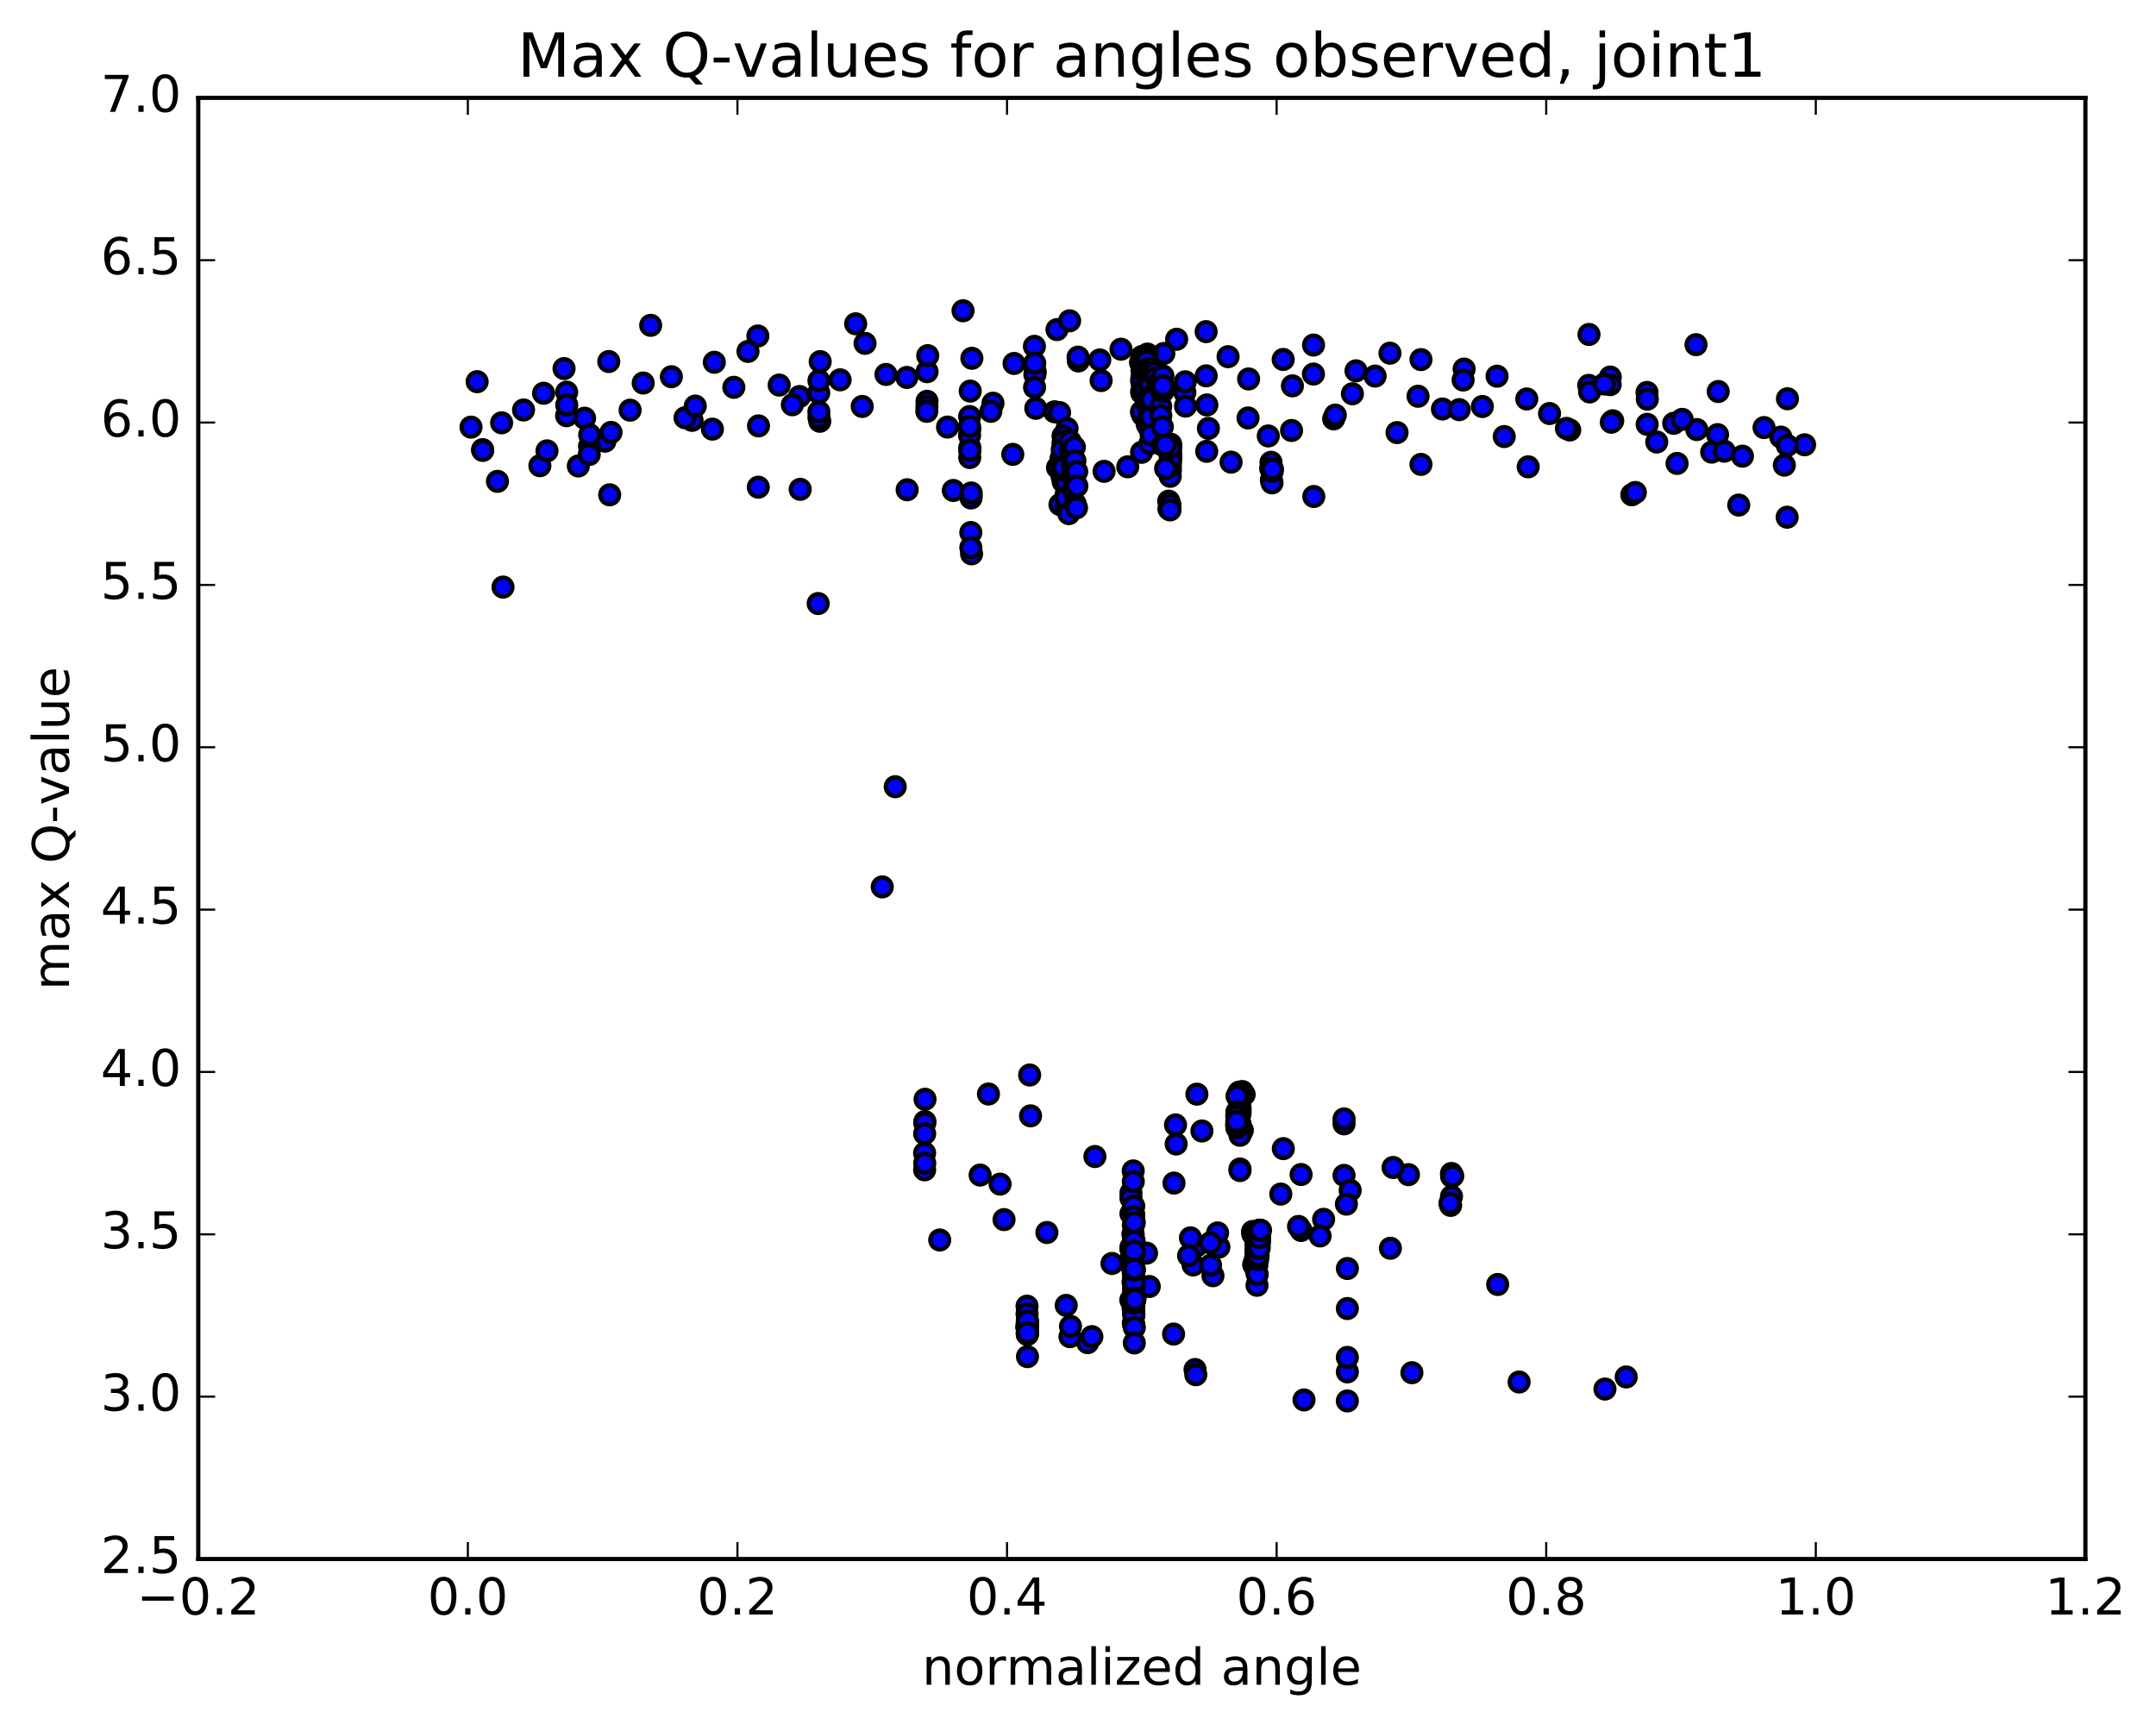 <?xml version="1.0" encoding="utf-8" standalone="no"?>
<!DOCTYPE svg PUBLIC "-//W3C//DTD SVG 1.1//EN"
  "http://www.w3.org/Graphics/SVG/1.1/DTD/svg11.dtd">
<!-- Created with matplotlib (http://matplotlib.org/) -->
<svg height="408pt" version="1.1" viewBox="0 0 510 408" width="510pt" xmlns="http://www.w3.org/2000/svg" xmlns:xlink="http://www.w3.org/1999/xlink">
 <defs>
  <style type="text/css">
*{stroke-linecap:butt;stroke-linejoin:round;stroke-miterlimit:100000;}
  </style>
 </defs>
 <g id="figure_1">
  <g id="patch_1">
   <path d="M 0 408.169 
L 510.039 408.169 
L 510.039 0 
L 0 0 
z
" style="fill:#ffffff;"/>
  </g>
  <g id="axes_1">
   <g id="patch_2">
    <path d="M 46.898 368.742 
L 493.298 368.742 
L 493.298 23.142 
L 46.898 23.142 
z
" style="fill:#ffffff;"/>
   </g>
   <g id="PathCollection_1">
    <defs>
     <path d="M 0 2.236 
C 0.593 2.236 1.162 2 1.581 1.581 
C 2 1.162 2.236 0.593 2.236 0 
C 2.236 -0.593 2 -1.162 1.581 -1.581 
C 1.162 -2 0.593 -2.236 0 -2.236 
C -0.593 -2.236 -1.162 -2 -1.581 -1.581 
C -2 -1.162 -2.236 -0.593 -2.236 0 
C -2.236 0.593 -2 1.162 -1.581 1.581 
C -1.162 2 -0.593 2.236 0 2.236 
z
" id="m542bc5a709" style="stroke:#000000;"/>
    </defs>
    <g clip-path="url(#p79ab1a21c0)">
     <use style="fill:#0000ff;stroke:#000000;" x="225.506" xlink:href="#m542bc5a709" y="116.009"/>
     <use style="fill:#0000ff;stroke:#000000;" x="270.098" xlink:href="#m542bc5a709" y="84.324"/>
     <use style="fill:#0000ff;stroke:#000000;" x="285.31" xlink:href="#m542bc5a709" y="78.437"/>
     <use style="fill:#0000ff;stroke:#000000;" x="310.708" xlink:href="#m542bc5a709" y="81.613"/>
     <use style="fill:#0000ff;stroke:#000000;" x="336.135" xlink:href="#m542bc5a709" y="85.053"/>
     <use style="fill:#0000ff;stroke:#000000;" x="346.34" xlink:href="#m542bc5a709" y="87.294"/>
     <use style="fill:#0000ff;stroke:#000000;" x="361.156" xlink:href="#m542bc5a709" y="94.361"/>
     <use style="fill:#0000ff;stroke:#000000;" x="386.006" xlink:href="#m542bc5a709" y="117.022"/>
     <use style="fill:#0000ff;stroke:#000000;" x="411.301" xlink:href="#m542bc5a709" y="119.458"/>
     <use style="fill:#0000ff;stroke:#000000;" x="117.68" xlink:href="#m542bc5a709" y="113.848"/>
     <use style="fill:#0000ff;stroke:#000000;" x="143.107" xlink:href="#m542bc5a709" y="104.346"/>
     <use style="fill:#0000ff;stroke:#000000;" x="168.519" xlink:href="#m542bc5a709" y="101.501"/>
     <use style="fill:#0000ff;stroke:#000000;" x="193.924" xlink:href="#m542bc5a709" y="99.642"/>
     <use style="fill:#0000ff;stroke:#000000;" x="219.294" xlink:href="#m542bc5a709" y="87.914"/>
     <use style="fill:#0000ff;stroke:#000000;" x="244.689" xlink:href="#m542bc5a709" y="81.914"/>
     <use style="fill:#0000ff;stroke:#000000;" x="270.135" xlink:href="#m542bc5a709" y="87.507"/>
     <use style="fill:#0000ff;stroke:#000000;" x="295.356" xlink:href="#m542bc5a709" y="89.629"/>
     <use style="fill:#0000ff;stroke:#000000;" x="320.764" xlink:href="#m542bc5a709" y="87.707"/>
     <use style="fill:#0000ff;stroke:#000000;" x="346.096" xlink:href="#m542bc5a709" y="89.882"/>
     <use style="fill:#0000ff;stroke:#000000;" x="371.321" xlink:href="#m542bc5a709" y="101.697"/>
     <use style="fill:#0000ff;stroke:#000000;" x="381.488" xlink:href="#m542bc5a709" y="99.525"/>
     <use style="fill:#0000ff;stroke:#000000;" x="396.711" xlink:href="#m542bc5a709" y="109.611"/>
     <use style="fill:#0000ff;stroke:#000000;" x="422.083" xlink:href="#m542bc5a709" y="110.014"/>
     <use style="fill:#0000ff;stroke:#000000;" x="128.584" xlink:href="#m542bc5a709" y="93.012"/>
     <use style="fill:#0000ff;stroke:#000000;" x="153.92" xlink:href="#m542bc5a709" y="76.947"/>
     <use style="fill:#0000ff;stroke:#000000;" x="179.271" xlink:href="#m542bc5a709" y="79.461"/>
     <use style="fill:#0000ff;stroke:#000000;" x="204.622" xlink:href="#m542bc5a709" y="81.208"/>
     <use style="fill:#0000ff;stroke:#000000;" x="229.897" xlink:href="#m542bc5a709" y="84.738"/>
     <use style="fill:#0000ff;stroke:#000000;" x="255.082" xlink:href="#m542bc5a709" y="85.374"/>
     <use style="fill:#0000ff;stroke:#000000;" x="280.277" xlink:href="#m542bc5a709" y="92.817"/>
     <use style="fill:#0000ff;stroke:#000000;" x="305.516" xlink:href="#m542bc5a709" y="101.821"/>
     <use style="fill:#0000ff;stroke:#000000;" x="315.482" xlink:href="#m542bc5a709" y="99.073"/>
     <use style="fill:#0000ff;stroke:#000000;" x="330.467" xlink:href="#m542bc5a709" y="102.311"/>
     <use style="fill:#0000ff;stroke:#000000;" x="355.826" xlink:href="#m542bc5a709" y="103.251"/>
     <use style="fill:#0000ff;stroke:#000000;" x="381.151" xlink:href="#m542bc5a709" y="99.866"/>
     <use style="fill:#0000ff;stroke:#000000;" x="406.444" xlink:href="#m542bc5a709" y="92.6"/>
     <use style="fill:#0000ff;stroke:#000000;" x="401.188" xlink:href="#m542bc5a709" y="81.523"/>
     <use style="fill:#0000ff;stroke:#000000;" x="375.876" xlink:href="#m542bc5a709" y="79.105"/>
     <use style="fill:#0000ff;stroke:#000000;" x="380.904" xlink:href="#m542bc5a709" y="89.182"/>
     <use style="fill:#0000ff;stroke:#000000;" x="375.812" xlink:href="#m542bc5a709" y="91.145"/>
     <use style="fill:#0000ff;stroke:#000000;" x="380.889" xlink:href="#m542bc5a709" y="90.972"/>
     <use style="fill:#0000ff;stroke:#000000;" x="406.288" xlink:href="#m542bc5a709" y="102.792"/>
     <use style="fill:#0000ff;stroke:#000000;" x="112.865" xlink:href="#m542bc5a709" y="90.277"/>
     <use style="fill:#0000ff;stroke:#000000;" x="138.283" xlink:href="#m542bc5a709" y="98.91"/>
     <use style="fill:#0000ff;stroke:#000000;" x="163.709" xlink:href="#m542bc5a709" y="99.425"/>
     <use style="fill:#0000ff;stroke:#000000;" x="189.13" xlink:href="#m542bc5a709" y="93.786"/>
     <use style="fill:#0000ff;stroke:#000000;" x="214.517" xlink:href="#m542bc5a709" y="89.272"/>
     <use style="fill:#0000ff;stroke:#000000;" x="239.875" xlink:href="#m542bc5a709" y="85.968"/>
     <use style="fill:#0000ff;stroke:#000000;" x="250.029" xlink:href="#m542bc5a709" y="77.956"/>
     <use style="fill:#0000ff;stroke:#000000;" x="265.174" xlink:href="#m542bc5a709" y="82.592"/>
     <use style="fill:#0000ff;stroke:#000000;" x="275.306" xlink:href="#m542bc5a709" y="83.605"/>
     <use style="fill:#0000ff;stroke:#000000;" x="290.5" xlink:href="#m542bc5a709" y="84.361"/>
     <use style="fill:#0000ff;stroke:#000000;" x="315.864" xlink:href="#m542bc5a709" y="98.18"/>
     <use style="fill:#0000ff;stroke:#000000;" x="341.206" xlink:href="#m542bc5a709" y="96.733"/>
     <use style="fill:#0000ff;stroke:#000000;" x="366.548" xlink:href="#m542bc5a709" y="97.807"/>
     <use style="fill:#0000ff;stroke:#000000;" x="391.906" xlink:href="#m542bc5a709" y="104.541"/>
     <use style="fill:#0000ff;stroke:#000000;" x="417.284" xlink:href="#m542bc5a709" y="101.13"/>
     <use style="fill:#0000ff;stroke:#000000;" x="123.841" xlink:href="#m542bc5a709" y="96.968"/>
     <use style="fill:#0000ff;stroke:#000000;" x="134.032" xlink:href="#m542bc5a709" y="98.327"/>
     <use style="fill:#0000ff;stroke:#000000;" x="134.043" xlink:href="#m542bc5a709" y="92.753"/>
     <use style="fill:#0000ff;stroke:#000000;" x="134.064" xlink:href="#m542bc5a709" y="95.785"/>
     <use style="fill:#0000ff;stroke:#000000;" x="149.052" xlink:href="#m542bc5a709" y="97.013"/>
     <use style="fill:#0000ff;stroke:#000000;" x="173.591" xlink:href="#m542bc5a709" y="91.605"/>
     <use style="fill:#0000ff;stroke:#000000;" x="198.727" xlink:href="#m542bc5a709" y="89.833"/>
     <use style="fill:#0000ff;stroke:#000000;" x="224.137" xlink:href="#m542bc5a709" y="101.009"/>
     <use style="fill:#0000ff;stroke:#000000;" x="249.461" xlink:href="#m542bc5a709" y="97.394"/>
     <use style="fill:#0000ff;stroke:#000000;" x="274.847" xlink:href="#m542bc5a709" y="103.831"/>
     <use style="fill:#0000ff;stroke:#000000;" x="300.007" xlink:href="#m542bc5a709" y="103.11"/>
     <use style="fill:#0000ff;stroke:#000000;" x="325.279" xlink:href="#m542bc5a709" y="88.955"/>
     <use style="fill:#0000ff;stroke:#000000;" x="335.435" xlink:href="#m542bc5a709" y="93.72"/>
     <use style="fill:#0000ff;stroke:#000000;" x="350.65" xlink:href="#m542bc5a709" y="96.147"/>
     <use style="fill:#0000ff;stroke:#000000;" x="376.025" xlink:href="#m542bc5a709" y="92.702"/>
     <use style="fill:#0000ff;stroke:#000000;" x="401.379" xlink:href="#m542bc5a709" y="101.598"/>
     <use style="fill:#0000ff;stroke:#000000;" x="426.882" xlink:href="#m542bc5a709" y="105.202"/>
     <use style="fill:#0000ff;stroke:#000000;" x="133.424" xlink:href="#m542bc5a709" y="87.174"/>
     <use style="fill:#0000ff;stroke:#000000;" x="158.814" xlink:href="#m542bc5a709" y="89.104"/>
     <use style="fill:#0000ff;stroke:#000000;" x="184.314" xlink:href="#m542bc5a709" y="91.077"/>
     <use style="fill:#0000ff;stroke:#000000;" x="209.574" xlink:href="#m542bc5a709" y="88.564"/>
     <use style="fill:#0000ff;stroke:#000000;" x="234.889" xlink:href="#m542bc5a709" y="95.367"/>
     <use style="fill:#0000ff;stroke:#000000;" x="245.012" xlink:href="#m542bc5a709" y="96.573"/>
     <use style="fill:#0000ff;stroke:#000000;" x="260.15" xlink:href="#m542bc5a709" y="85.132"/>
     <use style="fill:#0000ff;stroke:#000000;" x="270.308" xlink:href="#m542bc5a709" y="98.176"/>
     <use style="fill:#0000ff;stroke:#000000;" x="285.479" xlink:href="#m542bc5a709" y="95.78"/>
     <use style="fill:#0000ff;stroke:#000000;" x="280.436" xlink:href="#m542bc5a709" y="96.051"/>
     <use style="fill:#0000ff;stroke:#000000;" x="285.443" xlink:href="#m542bc5a709" y="106.744"/>
     <use style="fill:#0000ff;stroke:#000000;" x="310.779" xlink:href="#m542bc5a709" y="117.429"/>
     <use style="fill:#0000ff;stroke:#000000;" x="336.13" xlink:href="#m542bc5a709" y="109.84"/>
     <use style="fill:#0000ff;stroke:#000000;" x="361.493" xlink:href="#m542bc5a709" y="110.411"/>
     <use style="fill:#0000ff;stroke:#000000;" x="386.843" xlink:href="#m542bc5a709" y="116.482"/>
     <use style="fill:#0000ff;stroke:#000000;" x="412.175" xlink:href="#m542bc5a709" y="107.894"/>
     <use style="fill:#0000ff;stroke:#000000;" x="118.657" xlink:href="#m542bc5a709" y="100.005"/>
     <use style="fill:#0000ff;stroke:#000000;" x="144.003" xlink:href="#m542bc5a709" y="85.507"/>
     <use style="fill:#0000ff;stroke:#000000;" x="168.971" xlink:href="#m542bc5a709" y="85.686"/>
     <use style="fill:#0000ff;stroke:#000000;" x="194.015" xlink:href="#m542bc5a709" y="85.53"/>
     <use style="fill:#0000ff;stroke:#000000;" x="219.454" xlink:href="#m542bc5a709" y="84.116"/>
     <use style="fill:#0000ff;stroke:#000000;" x="244.879" xlink:href="#m542bc5a709" y="87.906"/>
     <use style="fill:#0000ff;stroke:#000000;" x="270.199" xlink:href="#m542bc5a709" y="90.69"/>
     <use style="fill:#0000ff;stroke:#000000;" x="295.222" xlink:href="#m542bc5a709" y="98.853"/>
     <use style="fill:#0000ff;stroke:#000000;" x="319.911" xlink:href="#m542bc5a709" y="93.136"/>
     <use style="fill:#0000ff;stroke:#000000;" x="345.171" xlink:href="#m542bc5a709" y="96.89"/>
     <use style="fill:#0000ff;stroke:#000000;" x="370.538" xlink:href="#m542bc5a709" y="101.326"/>
     <use style="fill:#0000ff;stroke:#000000;" x="395.911" xlink:href="#m542bc5a709" y="100.125"/>
     <use style="fill:#0000ff;stroke:#000000;" x="421.26" xlink:href="#m542bc5a709" y="103.382"/>
     <use style="fill:#0000ff;stroke:#000000;" x="127.71" xlink:href="#m542bc5a709" y="110.149"/>
     <use style="fill:#0000ff;stroke:#000000;" x="152.145" xlink:href="#m542bc5a709" y="90.592"/>
     <use style="fill:#0000ff;stroke:#000000;" x="176.934" xlink:href="#m542bc5a709" y="83.114"/>
     <use style="fill:#0000ff;stroke:#000000;" x="202.407" xlink:href="#m542bc5a709" y="76.581"/>
     <use style="fill:#0000ff;stroke:#000000;" x="227.804" xlink:href="#m542bc5a709" y="73.5"/>
     <use style="fill:#0000ff;stroke:#000000;" x="253.016" xlink:href="#m542bc5a709" y="75.88"/>
     <use style="fill:#0000ff;stroke:#000000;" x="278.335" xlink:href="#m542bc5a709" y="80.243"/>
     <use style="fill:#0000ff;stroke:#000000;" x="303.535" xlink:href="#m542bc5a709" y="85.022"/>
     <use style="fill:#0000ff;stroke:#000000;" x="328.795" xlink:href="#m542bc5a709" y="83.536"/>
     <use style="fill:#0000ff;stroke:#000000;" x="354.123" xlink:href="#m542bc5a709" y="88.974"/>
     <use style="fill:#0000ff;stroke:#000000;" x="379.475" xlink:href="#m542bc5a709" y="90.83"/>
     <use style="fill:#0000ff;stroke:#000000;" x="389.6" xlink:href="#m542bc5a709" y="92.823"/>
     <use style="fill:#0000ff;stroke:#000000;" x="389.631" xlink:href="#m542bc5a709" y="100.366"/>
     <use style="fill:#0000ff;stroke:#000000;" x="389.673" xlink:href="#m542bc5a709" y="94.404"/>
     <use style="fill:#0000ff;stroke:#000000;" x="404.893" xlink:href="#m542bc5a709" y="106.937"/>
     <use style="fill:#0000ff;stroke:#000000;" x="111.416" xlink:href="#m542bc5a709" y="101.025"/>
     <use style="fill:#0000ff;stroke:#000000;" x="136.803" xlink:href="#m542bc5a709" y="110.208"/>
     <use style="fill:#0000ff;stroke:#000000;" x="162.049" xlink:href="#m542bc5a709" y="98.801"/>
     <use style="fill:#0000ff;stroke:#000000;" x="187.427" xlink:href="#m542bc5a709" y="95.733"/>
     <use style="fill:#0000ff;stroke:#000000;" x="211.764" xlink:href="#m542bc5a709" y="186.073"/>
     <use style="fill:#0000ff;stroke:#000000;" x="236.569" xlink:href="#m542bc5a709" y="280.068"/>
     <use style="fill:#0000ff;stroke:#000000;" x="231.849" xlink:href="#m542bc5a709" y="277.926"/>
     <use style="fill:#0000ff;stroke:#000000;" x="222.289" xlink:href="#m542bc5a709" y="293.285"/>
     <use style="fill:#0000ff;stroke:#000000;" x="237.506" xlink:href="#m542bc5a709" y="288.463"/>
     <use style="fill:#0000ff;stroke:#000000;" x="247.645" xlink:href="#m542bc5a709" y="291.513"/>
     <use style="fill:#0000ff;stroke:#000000;" x="263.041" xlink:href="#m542bc5a709" y="298.838"/>
     <use style="fill:#0000ff;stroke:#000000;" x="288.329" xlink:href="#m542bc5a709" y="294.954"/>
     <use style="fill:#0000ff;stroke:#000000;" x="283.095" xlink:href="#m542bc5a709" y="294.662"/>
     <use style="fill:#0000ff;stroke:#000000;" x="288.019" xlink:href="#m542bc5a709" y="291.611"/>
     <use style="fill:#0000ff;stroke:#000000;" x="313.098" xlink:href="#m542bc5a709" y="288.394"/>
     <use style="fill:#0000ff;stroke:#000000;" x="307.783" xlink:href="#m542bc5a709" y="291.03"/>
     <use style="fill:#0000ff;stroke:#000000;" x="282.231" xlink:href="#m542bc5a709" y="299.196"/>
     <use style="fill:#0000ff;stroke:#000000;" x="271.854" xlink:href="#m542bc5a709" y="304.288"/>
     <use style="fill:#0000ff;stroke:#000000;" x="286.92" xlink:href="#m542bc5a709" y="301.735"/>
     <use style="fill:#0000ff;stroke:#000000;" x="297.081" xlink:href="#m542bc5a709" y="298.785"/>
     <use style="fill:#0000ff;stroke:#000000;" x="297.116" xlink:href="#m542bc5a709" y="298.481"/>
     <use style="fill:#0000ff;stroke:#000000;" x="297.141" xlink:href="#m542bc5a709" y="298.101"/>
     <use style="fill:#0000ff;stroke:#000000;" x="297.161" xlink:href="#m542bc5a709" y="297.726"/>
     <use style="fill:#0000ff;stroke:#000000;" x="297.178" xlink:href="#m542bc5a709" y="297.353"/>
     <use style="fill:#0000ff;stroke:#000000;" x="297.191" xlink:href="#m542bc5a709" y="296.961"/>
     <use style="fill:#0000ff;stroke:#000000;" x="297.203" xlink:href="#m542bc5a709" y="296.576"/>
     <use style="fill:#0000ff;stroke:#000000;" x="297.207" xlink:href="#m542bc5a709" y="296.19"/>
     <use style="fill:#0000ff;stroke:#000000;" x="297.205" xlink:href="#m542bc5a709" y="295.827"/>
     <use style="fill:#0000ff;stroke:#000000;" x="297.199" xlink:href="#m542bc5a709" y="295.445"/>
     <use style="fill:#0000ff;stroke:#000000;" x="297.189" xlink:href="#m542bc5a709" y="295.047"/>
     <use style="fill:#0000ff;stroke:#000000;" x="297.174" xlink:href="#m542bc5a709" y="294.661"/>
     <use style="fill:#0000ff;stroke:#000000;" x="297.158" xlink:href="#m542bc5a709" y="294.287"/>
     <use style="fill:#0000ff;stroke:#000000;" x="297.137" xlink:href="#m542bc5a709" y="293.898"/>
     <use style="fill:#0000ff;stroke:#000000;" x="297.109" xlink:href="#m542bc5a709" y="293.518"/>
     <use style="fill:#0000ff;stroke:#000000;" x="312.267" xlink:href="#m542bc5a709" y="292.328"/>
     <use style="fill:#0000ff;stroke:#000000;" x="307.169" xlink:href="#m542bc5a709" y="290.083"/>
     <use style="fill:#0000ff;stroke:#000000;" x="281.599" xlink:href="#m542bc5a709" y="292.777"/>
     <use style="fill:#0000ff;stroke:#000000;" x="271.216" xlink:href="#m542bc5a709" y="296.391"/>
     <use style="fill:#0000ff;stroke:#000000;" x="286.277" xlink:href="#m542bc5a709" y="293.958"/>
     <use style="fill:#0000ff;stroke:#000000;" x="296.389" xlink:href="#m542bc5a709" y="291.955"/>
     <use style="fill:#0000ff;stroke:#000000;" x="296.345" xlink:href="#m542bc5a709" y="291.611"/>
     <use style="fill:#0000ff;stroke:#000000;" x="296.297" xlink:href="#m542bc5a709" y="291.276"/>
     <use style="fill:#0000ff;stroke:#000000;" x="281.16" xlink:href="#m542bc5a709" y="296.993"/>
     <use style="fill:#0000ff;stroke:#000000;" x="286.357" xlink:href="#m542bc5a709" y="299.258"/>
     <use style="fill:#0000ff;stroke:#000000;" x="296.556" xlink:href="#m542bc5a709" y="299.112"/>
     <use style="fill:#0000ff;stroke:#000000;" x="296.699" xlink:href="#m542bc5a709" y="298.852"/>
     <use style="fill:#0000ff;stroke:#000000;" x="296.844" xlink:href="#m542bc5a709" y="298.32"/>
     <use style="fill:#0000ff;stroke:#000000;" x="296.986" xlink:href="#m542bc5a709" y="297.804"/>
     <use style="fill:#0000ff;stroke:#000000;" x="297.123" xlink:href="#m542bc5a709" y="297.278"/>
     <use style="fill:#0000ff;stroke:#000000;" x="297.151" xlink:href="#m542bc5a709" y="296.742"/>
     <use style="fill:#0000ff;stroke:#000000;" x="297.085" xlink:href="#m542bc5a709" y="296.18"/>
     <use style="fill:#0000ff;stroke:#000000;" x="297.143" xlink:href="#m542bc5a709" y="295.824"/>
     <use style="fill:#0000ff;stroke:#000000;" x="297.164" xlink:href="#m542bc5a709" y="300.377"/>
     <use style="fill:#0000ff;stroke:#000000;" x="297.195" xlink:href="#m542bc5a709" y="297.874"/>
     <use style="fill:#0000ff;stroke:#000000;" x="297.266" xlink:href="#m542bc5a709" y="294.153"/>
     <use style="fill:#0000ff;stroke:#000000;" x="297.335" xlink:href="#m542bc5a709" y="293.494"/>
     <use style="fill:#0000ff;stroke:#000000;" x="297.391" xlink:href="#m542bc5a709" y="292.927"/>
     <use style="fill:#0000ff;stroke:#000000;" x="297.418" xlink:href="#m542bc5a709" y="292.683"/>
     <use style="fill:#0000ff;stroke:#000000;" x="297.412" xlink:href="#m542bc5a709" y="292.423"/>
     <use style="fill:#0000ff;stroke:#000000;" x="297.412" xlink:href="#m542bc5a709" y="292.24"/>
     <use style="fill:#0000ff;stroke:#000000;" x="297.406" xlink:href="#m542bc5a709" y="292.015"/>
     <use style="fill:#0000ff;stroke:#000000;" x="297.375" xlink:href="#m542bc5a709" y="291.831"/>
     <use style="fill:#0000ff;stroke:#000000;" x="297.345" xlink:href="#m542bc5a709" y="291.64"/>
     <use style="fill:#0000ff;stroke:#000000;" x="297.314" xlink:href="#m542bc5a709" y="291.461"/>
     <use style="fill:#0000ff;stroke:#000000;" x="297.256" xlink:href="#m542bc5a709" y="293.03"/>
     <use style="fill:#0000ff;stroke:#000000;" x="297.294" xlink:href="#m542bc5a709" y="299.312"/>
     <use style="fill:#0000ff;stroke:#000000;" x="297.346" xlink:href="#m542bc5a709" y="303.997"/>
     <use style="fill:#0000ff;stroke:#000000;" x="297.393" xlink:href="#m542bc5a709" y="301.406"/>
     <use style="fill:#0000ff;stroke:#000000;" x="297.493" xlink:href="#m542bc5a709" y="297.92"/>
     <use style="fill:#0000ff;stroke:#000000;" x="297.603" xlink:href="#m542bc5a709" y="296.944"/>
     <use style="fill:#0000ff;stroke:#000000;" x="297.721" xlink:href="#m542bc5a709" y="295.296"/>
     <use style="fill:#0000ff;stroke:#000000;" x="297.811" xlink:href="#m542bc5a709" y="294.637"/>
     <use style="fill:#0000ff;stroke:#000000;" x="297.887" xlink:href="#m542bc5a709" y="293.995"/>
     <use style="fill:#0000ff;stroke:#000000;" x="297.943" xlink:href="#m542bc5a709" y="293.32"/>
     <use style="fill:#0000ff;stroke:#000000;" x="297.956" xlink:href="#m542bc5a709" y="292.661"/>
     <use style="fill:#0000ff;stroke:#000000;" x="297.946" xlink:href="#m542bc5a709" y="291.973"/>
     <use style="fill:#0000ff;stroke:#000000;" x="297.936" xlink:href="#m542bc5a709" y="291.32"/>
     <use style="fill:#0000ff;stroke:#000000;" x="297.912" xlink:href="#m542bc5a709" y="290.953"/>
     <use style="fill:#0000ff;stroke:#000000;" x="297.879" xlink:href="#m542bc5a709" y="291.039"/>
     <use style="fill:#0000ff;stroke:#000000;" x="297.859" xlink:href="#m542bc5a709" y="295.217"/>
     <use style="fill:#0000ff;stroke:#000000;" x="297.862" xlink:href="#m542bc5a709" y="292.705"/>
     <use style="fill:#0000ff;stroke:#000000;" x="297.996" xlink:href="#m542bc5a709" y="291.049"/>
     <use style="fill:#0000ff;stroke:#000000;" x="298.181" xlink:href="#m542bc5a709" y="290.969"/>
     <use style="fill:#0000ff;stroke:#000000;" x="270.098" xlink:href="#m542bc5a709" y="92.948"/>
     <use style="fill:#0000ff;stroke:#000000;" x="285.317" xlink:href="#m542bc5a709" y="88.895"/>
     <use style="fill:#0000ff;stroke:#000000;" x="310.691" xlink:href="#m542bc5a709" y="88.475"/>
     <use style="fill:#0000ff;stroke:#000000;" x="305.721" xlink:href="#m542bc5a709" y="91.262"/>
     <use style="fill:#0000ff;stroke:#000000;" x="280.373" xlink:href="#m542bc5a709" y="90.297"/>
     <use style="fill:#0000ff;stroke:#000000;" x="255.012" xlink:href="#m542bc5a709" y="84.473"/>
     <use style="fill:#0000ff;stroke:#000000;" x="244.795" xlink:href="#m542bc5a709" y="88.586"/>
     <use style="fill:#0000ff;stroke:#000000;" x="244.77" xlink:href="#m542bc5a709" y="85.895"/>
     <use style="fill:#0000ff;stroke:#000000;" x="244.726" xlink:href="#m542bc5a709" y="91.613"/>
     <use style="fill:#0000ff;stroke:#000000;" x="229.502" xlink:href="#m542bc5a709" y="92.497"/>
     <use style="fill:#0000ff;stroke:#000000;" x="219.289" xlink:href="#m542bc5a709" y="94.92"/>
     <use style="fill:#0000ff;stroke:#000000;" x="219.263" xlink:href="#m542bc5a709" y="96.12"/>
     <use style="fill:#0000ff;stroke:#000000;" x="219.234" xlink:href="#m542bc5a709" y="97.285"/>
     <use style="fill:#0000ff;stroke:#000000;" x="234.387" xlink:href="#m542bc5a709" y="97.286"/>
     <use style="fill:#0000ff;stroke:#000000;" x="229.363" xlink:href="#m542bc5a709" y="98.529"/>
     <use style="fill:#0000ff;stroke:#000000;" x="203.954" xlink:href="#m542bc5a709" y="96.128"/>
     <use style="fill:#0000ff;stroke:#000000;" x="193.727" xlink:href="#m542bc5a709" y="98.762"/>
     <use style="fill:#0000ff;stroke:#000000;" x="193.672" xlink:href="#m542bc5a709" y="92.91"/>
     <use style="fill:#0000ff;stroke:#000000;" x="193.721" xlink:href="#m542bc5a709" y="90.04"/>
     <use style="fill:#0000ff;stroke:#000000;" x="193.703" xlink:href="#m542bc5a709" y="97.381"/>
     <use style="fill:#0000ff;stroke:#000000;" x="193.537" xlink:href="#m542bc5a709" y="142.749"/>
     <use style="fill:#0000ff;stroke:#000000;" x="208.695" xlink:href="#m542bc5a709" y="209.769"/>
     <use style="fill:#0000ff;stroke:#000000;" x="218.816" xlink:href="#m542bc5a709" y="260.002"/>
     <use style="fill:#0000ff;stroke:#000000;" x="218.78" xlink:href="#m542bc5a709" y="265.271"/>
     <use style="fill:#0000ff;stroke:#000000;" x="218.748" xlink:href="#m542bc5a709" y="265.606"/>
     <use style="fill:#0000ff;stroke:#000000;" x="218.725" xlink:href="#m542bc5a709" y="268.144"/>
     <use style="fill:#0000ff;stroke:#000000;" x="218.716" xlink:href="#m542bc5a709" y="272.725"/>
     <use style="fill:#0000ff;stroke:#000000;" x="218.722" xlink:href="#m542bc5a709" y="276.695"/>
     <use style="fill:#0000ff;stroke:#000000;" x="218.747" xlink:href="#m542bc5a709" y="275.122"/>
     <use style="fill:#0000ff;stroke:#000000;" x="233.821" xlink:href="#m542bc5a709" y="258.754"/>
     <use style="fill:#0000ff;stroke:#000000;" x="243.564" xlink:href="#m542bc5a709" y="254.263"/>
     <use style="fill:#0000ff;stroke:#000000;" x="243.774" xlink:href="#m542bc5a709" y="263.918"/>
     <use style="fill:#0000ff;stroke:#000000;" x="258.999" xlink:href="#m542bc5a709" y="273.54"/>
     <use style="fill:#0000ff;stroke:#000000;" x="284.317" xlink:href="#m542bc5a709" y="267.502"/>
     <use style="fill:#0000ff;stroke:#000000;" x="294.301" xlink:href="#m542bc5a709" y="258.877"/>
     <use style="fill:#0000ff;stroke:#000000;" x="294.103" xlink:href="#m542bc5a709" y="258.726"/>
     <use style="fill:#0000ff;stroke:#000000;" x="294.026" xlink:href="#m542bc5a709" y="258.943"/>
     <use style="fill:#0000ff;stroke:#000000;" x="293.863" xlink:href="#m542bc5a709" y="258.648"/>
     <use style="fill:#0000ff;stroke:#000000;" x="293.801" xlink:href="#m542bc5a709" y="267.28"/>
     <use style="fill:#0000ff;stroke:#000000;" x="293.854" xlink:href="#m542bc5a709" y="267.36"/>
     <use style="fill:#0000ff;stroke:#000000;" x="293.853" xlink:href="#m542bc5a709" y="258.171"/>
     <use style="fill:#0000ff;stroke:#000000;" x="293.667" xlink:href="#m542bc5a709" y="259.015"/>
     <use style="fill:#0000ff;stroke:#000000;" x="293.59" xlink:href="#m542bc5a709" y="267.619"/>
     <use style="fill:#0000ff;stroke:#000000;" x="293.625" xlink:href="#m542bc5a709" y="267.757"/>
     <use style="fill:#0000ff;stroke:#000000;" x="293.597" xlink:href="#m542bc5a709" y="258.575"/>
     <use style="fill:#0000ff;stroke:#000000;" x="293.396" xlink:href="#m542bc5a709" y="258.714"/>
     <use style="fill:#0000ff;stroke:#000000;" x="293.331" xlink:href="#m542bc5a709" y="263.117"/>
     <use style="fill:#0000ff;stroke:#000000;" x="293.317" xlink:href="#m542bc5a709" y="268.518"/>
     <use style="fill:#0000ff;stroke:#000000;" x="293.313" xlink:href="#m542bc5a709" y="276.495"/>
     <use style="fill:#0000ff;stroke:#000000;" x="293.321" xlink:href="#m542bc5a709" y="276.858"/>
     <use style="fill:#0000ff;stroke:#000000;" x="293.318" xlink:href="#m542bc5a709" y="265.739"/>
     <use style="fill:#0000ff;stroke:#000000;" x="293.318" xlink:href="#m542bc5a709" y="261.879"/>
     <use style="fill:#0000ff;stroke:#000000;" x="293.315" xlink:href="#m542bc5a709" y="262.317"/>
     <use style="fill:#0000ff;stroke:#000000;" x="293.314" xlink:href="#m542bc5a709" y="262.273"/>
     <use style="fill:#0000ff;stroke:#000000;" x="293.303" xlink:href="#m542bc5a709" y="262.578"/>
     <use style="fill:#0000ff;stroke:#000000;" x="293.307" xlink:href="#m542bc5a709" y="263.104"/>
     <use style="fill:#0000ff;stroke:#000000;" x="293.302" xlink:href="#m542bc5a709" y="263.495"/>
     <use style="fill:#0000ff;stroke:#000000;" x="278.068" xlink:href="#m542bc5a709" y="266.066"/>
     <use style="fill:#0000ff;stroke:#000000;" x="283.125" xlink:href="#m542bc5a709" y="258.791"/>
     <use style="fill:#0000ff;stroke:#000000;" x="293.092" xlink:href="#m542bc5a709" y="258.316"/>
     <use style="fill:#0000ff;stroke:#000000;" x="293.039" xlink:href="#m542bc5a709" y="259.949"/>
     <use style="fill:#0000ff;stroke:#000000;" x="292.925" xlink:href="#m542bc5a709" y="259.475"/>
     <use style="fill:#0000ff;stroke:#000000;" x="292.757" xlink:href="#m542bc5a709" y="259.124"/>
     <use style="fill:#0000ff;stroke:#000000;" x="292.627" xlink:href="#m542bc5a709" y="259.259"/>
     <use style="fill:#0000ff;stroke:#000000;" x="292.583" xlink:href="#m542bc5a709" y="262.994"/>
     <use style="fill:#0000ff;stroke:#000000;" x="292.613" xlink:href="#m542bc5a709" y="264.478"/>
     <use style="fill:#0000ff;stroke:#000000;" x="292.579" xlink:href="#m542bc5a709" y="266.768"/>
     <use style="fill:#0000ff;stroke:#000000;" x="292.551" xlink:href="#m542bc5a709" y="264.024"/>
     <use style="fill:#0000ff;stroke:#000000;" x="292.549" xlink:href="#m542bc5a709" y="265.981"/>
     <use style="fill:#0000ff;stroke:#000000;" x="292.555" xlink:href="#m542bc5a709" y="266.16"/>
     <use style="fill:#0000ff;stroke:#000000;" x="292.561" xlink:href="#m542bc5a709" y="265.218"/>
     <use style="fill:#0000ff;stroke:#000000;" x="307.772" xlink:href="#m542bc5a709" y="277.8"/>
     <use style="fill:#0000ff;stroke:#000000;" x="317.932" xlink:href="#m542bc5a709" y="277.999"/>
     <use style="fill:#0000ff;stroke:#000000;" x="317.934" xlink:href="#m542bc5a709" y="265.82"/>
     <use style="fill:#0000ff;stroke:#000000;" x="317.934" xlink:href="#m542bc5a709" y="264.652"/>
     <use style="fill:#0000ff;stroke:#000000;" x="333.169" xlink:href="#m542bc5a709" y="277.823"/>
     <use style="fill:#0000ff;stroke:#000000;" x="343.352" xlink:href="#m542bc5a709" y="282.993"/>
     <use style="fill:#0000ff;stroke:#000000;" x="343.378" xlink:href="#m542bc5a709" y="278.268"/>
     <use style="fill:#0000ff;stroke:#000000;" x="343.343" xlink:href="#m542bc5a709" y="277.552"/>
     <use style="fill:#0000ff;stroke:#000000;" x="343.147" xlink:href="#m542bc5a709" y="285.103"/>
     <use style="fill:#0000ff;stroke:#000000;" x="342.981" xlink:href="#m542bc5a709" y="284.575"/>
     <use style="fill:#0000ff;stroke:#000000;" x="343.645" xlink:href="#m542bc5a709" y="278.139"/>
     <use style="fill:#0000ff;stroke:#000000;" x="329.53" xlink:href="#m542bc5a709" y="276.133"/>
     <use style="fill:#0000ff;stroke:#000000;" x="319.382" xlink:href="#m542bc5a709" y="281.538"/>
     <use style="fill:#0000ff;stroke:#000000;" x="318.488" xlink:href="#m542bc5a709" y="284.8"/>
     <use style="fill:#0000ff;stroke:#000000;" x="302.969" xlink:href="#m542bc5a709" y="282.428"/>
     <use style="fill:#0000ff;stroke:#000000;" x="277.704" xlink:href="#m542bc5a709" y="279.824"/>
     <use style="fill:#0000ff;stroke:#000000;" x="267.529" xlink:href="#m542bc5a709" y="282.136"/>
     <use style="fill:#0000ff;stroke:#000000;" x="267.53" xlink:href="#m542bc5a709" y="283.381"/>
     <use style="fill:#0000ff;stroke:#000000;" x="267.522" xlink:href="#m542bc5a709" y="287.061"/>
     <use style="fill:#0000ff;stroke:#000000;" x="267.519" xlink:href="#m542bc5a709" y="297.724"/>
     <use style="fill:#0000ff;stroke:#000000;" x="267.52" xlink:href="#m542bc5a709" y="295.436"/>
     <use style="fill:#0000ff;stroke:#000000;" x="267.52" xlink:href="#m542bc5a709" y="295.005"/>
     <use style="fill:#0000ff;stroke:#000000;" x="267.511" xlink:href="#m542bc5a709" y="298.976"/>
     <use style="fill:#0000ff;stroke:#000000;" x="267.495" xlink:href="#m542bc5a709" y="307.48"/>
     <use style="fill:#0000ff;stroke:#000000;" x="282.691" xlink:href="#m542bc5a709" y="323.925"/>
     <use style="fill:#0000ff;stroke:#000000;" x="277.603" xlink:href="#m542bc5a709" y="315.533"/>
     <use style="fill:#0000ff;stroke:#000000;" x="252.208" xlink:href="#m542bc5a709" y="308.755"/>
     <use style="fill:#0000ff;stroke:#000000;" x="257.284" xlink:href="#m542bc5a709" y="317.563"/>
     <use style="fill:#0000ff;stroke:#000000;" x="282.867" xlink:href="#m542bc5a709" y="325.152"/>
     <use style="fill:#0000ff;stroke:#000000;" x="308.464" xlink:href="#m542bc5a709" y="331.111"/>
     <use style="fill:#0000ff;stroke:#000000;" x="333.984" xlink:href="#m542bc5a709" y="324.675"/>
     <use style="fill:#0000ff;stroke:#000000;" x="359.345" xlink:href="#m542bc5a709" y="326.875"/>
     <use style="fill:#0000ff;stroke:#000000;" x="384.679" xlink:href="#m542bc5a709" y="325.678"/>
     <use style="fill:#0000ff;stroke:#000000;" x="379.648" xlink:href="#m542bc5a709" y="328.538"/>
     <use style="fill:#0000ff;stroke:#000000;" x="354.274" xlink:href="#m542bc5a709" y="303.806"/>
     <use style="fill:#0000ff;stroke:#000000;" x="328.899" xlink:href="#m542bc5a709" y="295.24"/>
     <use style="fill:#0000ff;stroke:#000000;" x="318.714" xlink:href="#m542bc5a709" y="309.497"/>
     <use style="fill:#0000ff;stroke:#000000;" x="318.715" xlink:href="#m542bc5a709" y="324.483"/>
     <use style="fill:#0000ff;stroke:#000000;" x="318.713" xlink:href="#m542bc5a709" y="331.352"/>
     <use style="fill:#0000ff;stroke:#000000;" x="318.714" xlink:href="#m542bc5a709" y="321.05"/>
     <use style="fill:#0000ff;stroke:#000000;" x="318.721" xlink:href="#m542bc5a709" y="300.029"/>
     <use style="fill:#0000ff;stroke:#000000;" x="303.568" xlink:href="#m542bc5a709" y="271.676"/>
     <use style="fill:#0000ff;stroke:#000000;" x="278.217" xlink:href="#m542bc5a709" y="270.581"/>
     <use style="fill:#0000ff;stroke:#000000;" x="268.021" xlink:href="#m542bc5a709" y="291.818"/>
     <use style="fill:#0000ff;stroke:#000000;" x="268.026" xlink:href="#m542bc5a709" y="300.667"/>
     <use style="fill:#0000ff;stroke:#000000;" x="268.026" xlink:href="#m542bc5a709" y="303.253"/>
     <use style="fill:#0000ff;stroke:#000000;" x="268.033" xlink:href="#m542bc5a709" y="296.693"/>
     <use style="fill:#0000ff;stroke:#000000;" x="268.042" xlink:href="#m542bc5a709" y="309.332"/>
     <use style="fill:#0000ff;stroke:#000000;" x="268.049" xlink:href="#m542bc5a709" y="292.127"/>
     <use style="fill:#0000ff;stroke:#000000;" x="268.058" xlink:href="#m542bc5a709" y="276.944"/>
     <use style="fill:#0000ff;stroke:#000000;" x="268.076" xlink:href="#m542bc5a709" y="279.455"/>
     <use style="fill:#0000ff;stroke:#000000;" x="268.095" xlink:href="#m542bc5a709" y="287.238"/>
     <use style="fill:#0000ff;stroke:#000000;" x="268.095" xlink:href="#m542bc5a709" y="289.796"/>
     <use style="fill:#0000ff;stroke:#000000;" x="268.12" xlink:href="#m542bc5a709" y="286.905"/>
     <use style="fill:#0000ff;stroke:#000000;" x="268.128" xlink:href="#m542bc5a709" y="293.246"/>
     <use style="fill:#0000ff;stroke:#000000;" x="268.132" xlink:href="#m542bc5a709" y="297.002"/>
     <use style="fill:#0000ff;stroke:#000000;" x="268.132" xlink:href="#m542bc5a709" y="294.004"/>
     <use style="fill:#0000ff;stroke:#000000;" x="268.127" xlink:href="#m542bc5a709" y="300.469"/>
     <use style="fill:#0000ff;stroke:#000000;" x="268.12" xlink:href="#m542bc5a709" y="309.347"/>
     <use style="fill:#0000ff;stroke:#000000;" x="268.113" xlink:href="#m542bc5a709" y="312.886"/>
     <use style="fill:#0000ff;stroke:#000000;" x="268.111" xlink:href="#m542bc5a709" y="313.156"/>
     <use style="fill:#0000ff;stroke:#000000;" x="268.114" xlink:href="#m542bc5a709" y="309.513"/>
     <use style="fill:#0000ff;stroke:#000000;" x="268.116" xlink:href="#m542bc5a709" y="294.542"/>
     <use style="fill:#0000ff;stroke:#000000;" x="268.139" xlink:href="#m542bc5a709" y="285.249"/>
     <use style="fill:#0000ff;stroke:#000000;" x="268.15" xlink:href="#m542bc5a709" y="285.25"/>
     <use style="fill:#0000ff;stroke:#000000;" x="268.16" xlink:href="#m542bc5a709" y="287.781"/>
     <use style="fill:#0000ff;stroke:#000000;" x="268.158" xlink:href="#m542bc5a709" y="301.665"/>
     <use style="fill:#0000ff;stroke:#000000;" x="268.149" xlink:href="#m542bc5a709" y="306.971"/>
     <use style="fill:#0000ff;stroke:#000000;" x="268.146" xlink:href="#m542bc5a709" y="306.353"/>
     <use style="fill:#0000ff;stroke:#000000;" x="268.139" xlink:href="#m542bc5a709" y="310.33"/>
     <use style="fill:#0000ff;stroke:#000000;" x="268.136" xlink:href="#m542bc5a709" y="309.481"/>
     <use style="fill:#0000ff;stroke:#000000;" x="268.138" xlink:href="#m542bc5a709" y="303.503"/>
     <use style="fill:#0000ff;stroke:#000000;" x="268.143" xlink:href="#m542bc5a709" y="296.573"/>
     <use style="fill:#0000ff;stroke:#000000;" x="268.162" xlink:href="#m542bc5a709" y="293.658"/>
     <use style="fill:#0000ff;stroke:#000000;" x="268.168" xlink:href="#m542bc5a709" y="300.562"/>
     <use style="fill:#0000ff;stroke:#000000;" x="268.166" xlink:href="#m542bc5a709" y="303.421"/>
     <use style="fill:#0000ff;stroke:#000000;" x="268.172" xlink:href="#m542bc5a709" y="296.486"/>
     <use style="fill:#0000ff;stroke:#000000;" x="268.191" xlink:href="#m542bc5a709" y="293.572"/>
     <use style="fill:#0000ff;stroke:#000000;" x="268.197" xlink:href="#m542bc5a709" y="300.642"/>
     <use style="fill:#0000ff;stroke:#000000;" x="268.195" xlink:href="#m542bc5a709" y="304.996"/>
     <use style="fill:#0000ff;stroke:#000000;" x="268.21" xlink:href="#m542bc5a709" y="302.133"/>
     <use style="fill:#0000ff;stroke:#000000;" x="268.212" xlink:href="#m542bc5a709" y="308.154"/>
     <use style="fill:#0000ff;stroke:#000000;" x="268.209" xlink:href="#m542bc5a709" y="311.008"/>
     <use style="fill:#0000ff;stroke:#000000;" x="268.21" xlink:href="#m542bc5a709" y="304.991"/>
     <use style="fill:#0000ff;stroke:#000000;" x="268.225" xlink:href="#m542bc5a709" y="302.133"/>
     <use style="fill:#0000ff;stroke:#000000;" x="268.227" xlink:href="#m542bc5a709" y="308.141"/>
     <use style="fill:#0000ff;stroke:#000000;" x="268.224" xlink:href="#m542bc5a709" y="310.996"/>
     <use style="fill:#0000ff;stroke:#000000;" x="268.225" xlink:href="#m542bc5a709" y="304.998"/>
     <use style="fill:#0000ff;stroke:#000000;" x="268.24" xlink:href="#m542bc5a709" y="302.139"/>
     <use style="fill:#0000ff;stroke:#000000;" x="268.243" xlink:href="#m542bc5a709" y="307.974"/>
     <use style="fill:#0000ff;stroke:#000000;" x="268.242" xlink:href="#m542bc5a709" y="308.193"/>
     <use style="fill:#0000ff;stroke:#000000;" x="268.244" xlink:href="#m542bc5a709" y="303.356"/>
     <use style="fill:#0000ff;stroke:#000000;" x="268.258" xlink:href="#m542bc5a709" y="300.503"/>
     <use style="fill:#0000ff;stroke:#000000;" x="268.257" xlink:href="#m542bc5a709" y="303.381"/>
     <use style="fill:#0000ff;stroke:#000000;" x="268.265" xlink:href="#m542bc5a709" y="296.501"/>
     <use style="fill:#0000ff;stroke:#000000;" x="268.286" xlink:href="#m542bc5a709" y="293.591"/>
     <use style="fill:#0000ff;stroke:#000000;" x="268.293" xlink:href="#m542bc5a709" y="300.467"/>
     <use style="fill:#0000ff;stroke:#000000;" x="268.292" xlink:href="#m542bc5a709" y="295.911"/>
     <use style="fill:#0000ff;stroke:#000000;" x="268.314" xlink:href="#m542bc5a709" y="289.147"/>
     <use style="fill:#0000ff;stroke:#000000;" x="268.324" xlink:href="#m542bc5a709" y="300.164"/>
     <use style="fill:#0000ff;stroke:#000000;" x="268.323" xlink:href="#m542bc5a709" y="313.982"/>
     <use style="fill:#0000ff;stroke:#000000;" x="268.317" xlink:href="#m542bc5a709" y="317.639"/>
     <use style="fill:#0000ff;stroke:#000000;" x="253.106" xlink:href="#m542bc5a709" y="316.159"/>
     <use style="fill:#0000ff;stroke:#000000;" x="242.945" xlink:href="#m542bc5a709" y="308.935"/>
     <use style="fill:#0000ff;stroke:#000000;" x="242.949" xlink:href="#m542bc5a709" y="310.796"/>
     <use style="fill:#0000ff;stroke:#000000;" x="242.956" xlink:href="#m542bc5a709" y="313.596"/>
     <use style="fill:#0000ff;stroke:#000000;" x="242.964" xlink:href="#m542bc5a709" y="314.086"/>
     <use style="fill:#0000ff;stroke:#000000;" x="242.968" xlink:href="#m542bc5a709" y="313.994"/>
     <use style="fill:#0000ff;stroke:#000000;" x="242.974" xlink:href="#m542bc5a709" y="314.098"/>
     <use style="fill:#0000ff;stroke:#000000;" x="242.979" xlink:href="#m542bc5a709" y="313.665"/>
     <use style="fill:#0000ff;stroke:#000000;" x="242.98" xlink:href="#m542bc5a709" y="313.244"/>
     <use style="fill:#0000ff;stroke:#000000;" x="242.987" xlink:href="#m542bc5a709" y="314.075"/>
     <use style="fill:#0000ff;stroke:#000000;" x="242.993" xlink:href="#m542bc5a709" y="315.264"/>
     <use style="fill:#0000ff;stroke:#000000;" x="243" xlink:href="#m542bc5a709" y="315.609"/>
     <use style="fill:#0000ff;stroke:#000000;" x="243.008" xlink:href="#m542bc5a709" y="312.906"/>
     <use style="fill:#0000ff;stroke:#000000;" x="243.01" xlink:href="#m542bc5a709" y="312.436"/>
     <use style="fill:#0000ff;stroke:#000000;" x="243.018" xlink:href="#m542bc5a709" y="315.189"/>
     <use style="fill:#0000ff;stroke:#000000;" x="243.026" xlink:href="#m542bc5a709" y="315.183"/>
     <use style="fill:#0000ff;stroke:#000000;" x="243.033" xlink:href="#m542bc5a709" y="315.227"/>
     <use style="fill:#0000ff;stroke:#000000;" x="243.039" xlink:href="#m542bc5a709" y="315.599"/>
     <use style="fill:#0000ff;stroke:#000000;" x="243.047" xlink:href="#m542bc5a709" y="312.926"/>
     <use style="fill:#0000ff;stroke:#000000;" x="243.049" xlink:href="#m542bc5a709" y="312.458"/>
     <use style="fill:#0000ff;stroke:#000000;" x="243.058" xlink:href="#m542bc5a709" y="315.184"/>
     <use style="fill:#0000ff;stroke:#000000;" x="258.279" xlink:href="#m542bc5a709" y="316.142"/>
     <use style="fill:#0000ff;stroke:#000000;" x="268.444" xlink:href="#m542bc5a709" y="307.196"/>
     <use style="fill:#0000ff;stroke:#000000;" x="268.443" xlink:href="#m542bc5a709" y="307.022"/>
     <use style="fill:#0000ff;stroke:#000000;" x="268.437" xlink:href="#m542bc5a709" y="307.351"/>
     <use style="fill:#0000ff;stroke:#000000;" x="253.224" xlink:href="#m542bc5a709" y="313.704"/>
     <use style="fill:#0000ff;stroke:#000000;" x="243.045" xlink:href="#m542bc5a709" y="320.872"/>
     <use style="fill:#0000ff;stroke:#000000;" x="270.098" xlink:href="#m542bc5a709" y="86.129"/>
     <use style="fill:#0000ff;stroke:#000000;" x="270.093" xlink:href="#m542bc5a709" y="85.343"/>
     <use style="fill:#0000ff;stroke:#000000;" x="270.108" xlink:href="#m542bc5a709" y="85.889"/>
     <use style="fill:#0000ff;stroke:#000000;" x="270.11" xlink:href="#m542bc5a709" y="89.301"/>
     <use style="fill:#0000ff;stroke:#000000;" x="270.085" xlink:href="#m542bc5a709" y="85.902"/>
     <use style="fill:#0000ff;stroke:#000000;" x="270.045" xlink:href="#m542bc5a709" y="90.115"/>
     <use style="fill:#0000ff;stroke:#000000;" x="270.013" xlink:href="#m542bc5a709" y="97.405"/>
     <use style="fill:#0000ff;stroke:#000000;" x="270.03" xlink:href="#m542bc5a709" y="106.981"/>
     <use style="fill:#0000ff;stroke:#000000;" x="270.071" xlink:href="#m542bc5a709" y="92.546"/>
     <use style="fill:#0000ff;stroke:#000000;" x="270.126" xlink:href="#m542bc5a709" y="84.986"/>
     <use style="fill:#0000ff;stroke:#000000;" x="269.965" xlink:href="#m542bc5a709" y="85.532"/>
     <use style="fill:#0000ff;stroke:#000000;" x="269.786" xlink:href="#m542bc5a709" y="85.727"/>
     <use style="fill:#0000ff;stroke:#000000;" x="270.128" xlink:href="#m542bc5a709" y="86.522"/>
     <use style="fill:#0000ff;stroke:#000000;" x="270.441" xlink:href="#m542bc5a709" y="87.752"/>
     <use style="fill:#0000ff;stroke:#000000;" x="270.546" xlink:href="#m542bc5a709" y="87.187"/>
     <use style="fill:#0000ff;stroke:#000000;" x="270.515" xlink:href="#m542bc5a709" y="86.819"/>
     <use style="fill:#0000ff;stroke:#000000;" x="270.505" xlink:href="#m542bc5a709" y="87.225"/>
     <use style="fill:#0000ff;stroke:#000000;" x="270.82" xlink:href="#m542bc5a709" y="92.01"/>
     <use style="fill:#0000ff;stroke:#000000;" x="271.16" xlink:href="#m542bc5a709" y="95.182"/>
     <use style="fill:#0000ff;stroke:#000000;" x="271.355" xlink:href="#m542bc5a709" y="100.302"/>
     <use style="fill:#0000ff;stroke:#000000;" x="271.411" xlink:href="#m542bc5a709" y="85.141"/>
     <use style="fill:#0000ff;stroke:#000000;" x="271.429" xlink:href="#m542bc5a709" y="83.743"/>
     <use style="fill:#0000ff;stroke:#000000;" x="271.269" xlink:href="#m542bc5a709" y="85.971"/>
     <use style="fill:#0000ff;stroke:#000000;" x="271.07" xlink:href="#m542bc5a709" y="84.544"/>
     <use style="fill:#0000ff;stroke:#000000;" x="271.249" xlink:href="#m542bc5a709" y="85.445"/>
     <use style="fill:#0000ff;stroke:#000000;" x="271.541" xlink:href="#m542bc5a709" y="87.116"/>
     <use style="fill:#0000ff;stroke:#000000;" x="271.751" xlink:href="#m542bc5a709" y="88.242"/>
     <use style="fill:#0000ff;stroke:#000000;" x="271.749" xlink:href="#m542bc5a709" y="87.772"/>
     <use style="fill:#0000ff;stroke:#000000;" x="271.713" xlink:href="#m542bc5a709" y="87.41"/>
     <use style="fill:#0000ff;stroke:#000000;" x="271.663" xlink:href="#m542bc5a709" y="88.94"/>
     <use style="fill:#0000ff;stroke:#000000;" x="271.935" xlink:href="#m542bc5a709" y="95.264"/>
     <use style="fill:#0000ff;stroke:#000000;" x="271.658" xlink:href="#m542bc5a709" y="100.894"/>
     <use style="fill:#0000ff;stroke:#000000;" x="272.018" xlink:href="#m542bc5a709" y="104.914"/>
     <use style="fill:#0000ff;stroke:#000000;" x="272.074" xlink:href="#m542bc5a709" y="95.136"/>
     <use style="fill:#0000ff;stroke:#000000;" x="272.118" xlink:href="#m542bc5a709" y="92.124"/>
     <use style="fill:#0000ff;stroke:#000000;" x="272.162" xlink:href="#m542bc5a709" y="88.953"/>
     <use style="fill:#0000ff;stroke:#000000;" x="272.159" xlink:href="#m542bc5a709" y="88.345"/>
     <use style="fill:#0000ff;stroke:#000000;" x="271.898" xlink:href="#m542bc5a709" y="90.394"/>
     <use style="fill:#0000ff;stroke:#000000;" x="272.4" xlink:href="#m542bc5a709" y="91.385"/>
     <use style="fill:#0000ff;stroke:#000000;" x="272.417" xlink:href="#m542bc5a709" y="91.61"/>
     <use style="fill:#0000ff;stroke:#000000;" x="272.405" xlink:href="#m542bc5a709" y="91.242"/>
     <use style="fill:#0000ff;stroke:#000000;" x="272.391" xlink:href="#m542bc5a709" y="93.237"/>
     <use style="fill:#0000ff;stroke:#000000;" x="272.222" xlink:href="#m542bc5a709" y="96.639"/>
     <use style="fill:#0000ff;stroke:#000000;" x="272.384" xlink:href="#m542bc5a709" y="97.886"/>
     <use style="fill:#0000ff;stroke:#000000;" x="272.627" xlink:href="#m542bc5a709" y="100.78"/>
     <use style="fill:#0000ff;stroke:#000000;" x="272.686" xlink:href="#m542bc5a709" y="94.561"/>
     <use style="fill:#0000ff;stroke:#000000;" x="272.582" xlink:href="#m542bc5a709" y="89.166"/>
     <use style="fill:#0000ff;stroke:#000000;" x="272.45" xlink:href="#m542bc5a709" y="89.993"/>
     <use style="fill:#0000ff;stroke:#000000;" x="272.559" xlink:href="#m542bc5a709" y="91.551"/>
     <use style="fill:#0000ff;stroke:#000000;" x="272.527" xlink:href="#m542bc5a709" y="90.254"/>
     <use style="fill:#0000ff;stroke:#000000;" x="272.329" xlink:href="#m542bc5a709" y="89.592"/>
     <use style="fill:#0000ff;stroke:#000000;" x="272.09" xlink:href="#m542bc5a709" y="91.548"/>
     <use style="fill:#0000ff;stroke:#000000;" x="272.145" xlink:href="#m542bc5a709" y="91.452"/>
     <use style="fill:#0000ff;stroke:#000000;" x="272.113" xlink:href="#m542bc5a709" y="91.105"/>
     <use style="fill:#0000ff;stroke:#000000;" x="271.926" xlink:href="#m542bc5a709" y="93.86"/>
     <use style="fill:#0000ff;stroke:#000000;" x="271.731" xlink:href="#m542bc5a709" y="98.525"/>
     <use style="fill:#0000ff;stroke:#000000;" x="272.18" xlink:href="#m542bc5a709" y="98.542"/>
     <use style="fill:#0000ff;stroke:#000000;" x="272.309" xlink:href="#m542bc5a709" y="102.872"/>
     <use style="fill:#0000ff;stroke:#000000;" x="272.36" xlink:href="#m542bc5a709" y="94.592"/>
     <use style="fill:#0000ff;stroke:#000000;" x="272.401" xlink:href="#m542bc5a709" y="94.501"/>
     <use style="fill:#0000ff;stroke:#000000;" x="272.569" xlink:href="#m542bc5a709" y="87.604"/>
     <use style="fill:#0000ff;stroke:#000000;" x="273.043" xlink:href="#m542bc5a709" y="88.12"/>
     <use style="fill:#0000ff;stroke:#000000;" x="273.413" xlink:href="#m542bc5a709" y="89.332"/>
     <use style="fill:#0000ff;stroke:#000000;" x="274.124" xlink:href="#m542bc5a709" y="90.576"/>
     <use style="fill:#0000ff;stroke:#000000;" x="274.786" xlink:href="#m542bc5a709" y="92.31"/>
     <use style="fill:#0000ff;stroke:#000000;" x="274.775" xlink:href="#m542bc5a709" y="91.955"/>
     <use style="fill:#0000ff;stroke:#000000;" x="274.759" xlink:href="#m542bc5a709" y="92.655"/>
     <use style="fill:#0000ff;stroke:#000000;" x="274.56" xlink:href="#m542bc5a709" y="96.095"/>
     <use style="fill:#0000ff;stroke:#000000;" x="274.584" xlink:href="#m542bc5a709" y="98.289"/>
     <use style="fill:#0000ff;stroke:#000000;" x="274.94" xlink:href="#m542bc5a709" y="100.945"/>
     <use style="fill:#0000ff;stroke:#000000;" x="274.978" xlink:href="#m542bc5a709" y="105.251"/>
     <use style="fill:#0000ff;stroke:#000000;" x="275.034" xlink:href="#m542bc5a709" y="91.261"/>
     <use style="fill:#0000ff;stroke:#000000;" x="275.094" xlink:href="#m542bc5a709" y="88.93"/>
     <use style="fill:#0000ff;stroke:#000000;" x="275.153" xlink:href="#m542bc5a709" y="91.489"/>
     <use style="fill:#0000ff;stroke:#000000;" x="275.154" xlink:href="#m542bc5a709" y="91.5"/>
     <use style="fill:#0000ff;stroke:#000000;" x="275.097" xlink:href="#m542bc5a709" y="92.55"/>
     <use style="fill:#0000ff;stroke:#000000;" x="275.086" xlink:href="#m542bc5a709" y="92.376"/>
     <use style="fill:#0000ff;stroke:#000000;" x="275.074" xlink:href="#m542bc5a709" y="91.543"/>
     <use style="fill:#0000ff;stroke:#000000;" x="275.064" xlink:href="#m542bc5a709" y="91.224"/>
     <use style="fill:#0000ff;stroke:#000000;" x="260.468" xlink:href="#m542bc5a709" y="90.012"/>
     <use style="fill:#0000ff;stroke:#000000;" x="250.65" xlink:href="#m542bc5a709" y="97.584"/>
     <use style="fill:#0000ff;stroke:#000000;" x="250.147" xlink:href="#m542bc5a709" y="110.598"/>
     <use style="fill:#0000ff;stroke:#000000;" x="250.733" xlink:href="#m542bc5a709" y="119.338"/>
     <use style="fill:#0000ff;stroke:#000000;" x="251.168" xlink:href="#m542bc5a709" y="112.093"/>
     <use style="fill:#0000ff;stroke:#000000;" x="251.21" xlink:href="#m542bc5a709" y="109.936"/>
     <use style="fill:#0000ff;stroke:#000000;" x="251.378" xlink:href="#m542bc5a709" y="110.942"/>
     <use style="fill:#0000ff;stroke:#000000;" x="251.661" xlink:href="#m542bc5a709" y="110.172"/>
     <use style="fill:#0000ff;stroke:#000000;" x="251.315" xlink:href="#m542bc5a709" y="110.125"/>
     <use style="fill:#0000ff;stroke:#000000;" x="251.078" xlink:href="#m542bc5a709" y="108.208"/>
     <use style="fill:#0000ff;stroke:#000000;" x="251.475" xlink:href="#m542bc5a709" y="108.719"/>
     <use style="fill:#0000ff;stroke:#000000;" x="251.823" xlink:href="#m542bc5a709" y="102.912"/>
     <use style="fill:#0000ff;stroke:#000000;" x="251.793" xlink:href="#m542bc5a709" y="104.637"/>
     <use style="fill:#0000ff;stroke:#000000;" x="251.277" xlink:href="#m542bc5a709" y="112.8"/>
     <use style="fill:#0000ff;stroke:#000000;" x="251.493" xlink:href="#m542bc5a709" y="113.953"/>
     <use style="fill:#0000ff;stroke:#000000;" x="252.177" xlink:href="#m542bc5a709" y="117.046"/>
     <use style="fill:#0000ff;stroke:#000000;" x="252.21" xlink:href="#m542bc5a709" y="120.194"/>
     <use style="fill:#0000ff;stroke:#000000;" x="252.242" xlink:href="#m542bc5a709" y="114.02"/>
     <use style="fill:#0000ff;stroke:#000000;" x="252.276" xlink:href="#m542bc5a709" y="107.134"/>
     <use style="fill:#0000ff;stroke:#000000;" x="252.319" xlink:href="#m542bc5a709" y="104.186"/>
     <use style="fill:#0000ff;stroke:#000000;" x="252.409" xlink:href="#m542bc5a709" y="101.348"/>
     <use style="fill:#0000ff;stroke:#000000;" x="252.7" xlink:href="#m542bc5a709" y="105.591"/>
     <use style="fill:#0000ff;stroke:#000000;" x="252.733" xlink:href="#m542bc5a709" y="105.705"/>
     <use style="fill:#0000ff;stroke:#000000;" x="252.383" xlink:href="#m542bc5a709" y="106.967"/>
     <use style="fill:#0000ff;stroke:#000000;" x="252.09" xlink:href="#m542bc5a709" y="105.713"/>
     <use style="fill:#0000ff;stroke:#000000;" x="252.457" xlink:href="#m542bc5a709" y="111.556"/>
     <use style="fill:#0000ff;stroke:#000000;" x="252.43" xlink:href="#m542bc5a709" y="111.46"/>
     <use style="fill:#0000ff;stroke:#000000;" x="266.764" xlink:href="#m542bc5a709" y="110.406"/>
     <use style="fill:#0000ff;stroke:#000000;" x="276.351" xlink:href="#m542bc5a709" y="110.805"/>
     <use style="fill:#0000ff;stroke:#000000;" x="276.459" xlink:href="#m542bc5a709" y="118.526"/>
     <use style="fill:#0000ff;stroke:#000000;" x="276.506" xlink:href="#m542bc5a709" y="120.352"/>
     <use style="fill:#0000ff;stroke:#000000;" x="276.775" xlink:href="#m542bc5a709" y="107.56"/>
     <use style="fill:#0000ff;stroke:#000000;" x="276.834" xlink:href="#m542bc5a709" y="105.051"/>
     <use style="fill:#0000ff;stroke:#000000;" x="276.904" xlink:href="#m542bc5a709" y="105.918"/>
     <use style="fill:#0000ff;stroke:#000000;" x="276.927" xlink:href="#m542bc5a709" y="107.238"/>
     <use style="fill:#0000ff;stroke:#000000;" x="276.873" xlink:href="#m542bc5a709" y="108.047"/>
     <use style="fill:#0000ff;stroke:#000000;" x="276.897" xlink:href="#m542bc5a709" y="109.227"/>
     <use style="fill:#0000ff;stroke:#000000;" x="276.83" xlink:href="#m542bc5a709" y="107.337"/>
     <use style="fill:#0000ff;stroke:#000000;" x="276.699" xlink:href="#m542bc5a709" y="106.914"/>
     <use style="fill:#0000ff;stroke:#000000;" x="276.852" xlink:href="#m542bc5a709" y="111.147"/>
     <use style="fill:#0000ff;stroke:#000000;" x="276.875" xlink:href="#m542bc5a709" y="108.391"/>
     <use style="fill:#0000ff;stroke:#000000;" x="276.79" xlink:href="#m542bc5a709" y="111.674"/>
     <use style="fill:#0000ff;stroke:#000000;" x="276.693" xlink:href="#m542bc5a709" y="112.159"/>
     <use style="fill:#0000ff;stroke:#000000;" x="276.734" xlink:href="#m542bc5a709" y="119.359"/>
     <use style="fill:#0000ff;stroke:#000000;" x="276.776" xlink:href="#m542bc5a709" y="120.602"/>
     <use style="fill:#0000ff;stroke:#000000;" x="276.817" xlink:href="#m542bc5a709" y="112.656"/>
     <use style="fill:#0000ff;stroke:#000000;" x="276.834" xlink:href="#m542bc5a709" y="110.231"/>
     <use style="fill:#0000ff;stroke:#000000;" x="276.873" xlink:href="#m542bc5a709" y="108.603"/>
     <use style="fill:#0000ff;stroke:#000000;" x="276.926" xlink:href="#m542bc5a709" y="105.113"/>
     <use style="fill:#0000ff;stroke:#000000;" x="276.866" xlink:href="#m542bc5a709" y="105.845"/>
     <use style="fill:#0000ff;stroke:#000000;" x="291.212" xlink:href="#m542bc5a709" y="109.305"/>
     <use style="fill:#0000ff;stroke:#000000;" x="300.657" xlink:href="#m542bc5a709" y="109.341"/>
     <use style="fill:#0000ff;stroke:#000000;" x="300.677" xlink:href="#m542bc5a709" y="110.72"/>
     <use style="fill:#0000ff;stroke:#000000;" x="300.59" xlink:href="#m542bc5a709" y="110.825"/>
     <use style="fill:#0000ff;stroke:#000000;" x="300.741" xlink:href="#m542bc5a709" y="113.511"/>
     <use style="fill:#0000ff;stroke:#000000;" x="300.891" xlink:href="#m542bc5a709" y="114.207"/>
     <use style="fill:#0000ff;stroke:#000000;" x="300.94" xlink:href="#m542bc5a709" y="111.491"/>
     <use style="fill:#0000ff;stroke:#000000;" x="300.992" xlink:href="#m542bc5a709" y="110.935"/>
     <use style="fill:#0000ff;stroke:#000000;" x="285.846" xlink:href="#m542bc5a709" y="101.322"/>
     <use style="fill:#0000ff;stroke:#000000;" x="275.707" xlink:href="#m542bc5a709" y="105.235"/>
     <use style="fill:#0000ff;stroke:#000000;" x="275.727" xlink:href="#m542bc5a709" y="110.807"/>
     <use style="fill:#0000ff;stroke:#000000;" x="261.164" xlink:href="#m542bc5a709" y="111.48"/>
     <use style="fill:#0000ff;stroke:#000000;" x="251.463" xlink:href="#m542bc5a709" y="104.963"/>
     <use style="fill:#0000ff;stroke:#000000;" x="251.469" xlink:href="#m542bc5a709" y="103.112"/>
     <use style="fill:#0000ff;stroke:#000000;" x="251.283" xlink:href="#m542bc5a709" y="109.319"/>
     <use style="fill:#0000ff;stroke:#000000;" x="250.992" xlink:href="#m542bc5a709" y="108.542"/>
     <use style="fill:#0000ff;stroke:#000000;" x="251.304" xlink:href="#m542bc5a709" y="108.505"/>
     <use style="fill:#0000ff;stroke:#000000;" x="251.535" xlink:href="#m542bc5a709" y="104.372"/>
     <use style="fill:#0000ff;stroke:#000000;" x="251.269" xlink:href="#m542bc5a709" y="106.376"/>
     <use style="fill:#0000ff;stroke:#000000;" x="251.608" xlink:href="#m542bc5a709" y="110.564"/>
     <use style="fill:#0000ff;stroke:#000000;" x="252.177" xlink:href="#m542bc5a709" y="117.736"/>
     <use style="fill:#0000ff;stroke:#000000;" x="252.83" xlink:href="#m542bc5a709" y="121.482"/>
     <use style="fill:#0000ff;stroke:#000000;" x="253.112" xlink:href="#m542bc5a709" y="106.478"/>
     <use style="fill:#0000ff;stroke:#000000;" x="253.167" xlink:href="#m542bc5a709" y="104.42"/>
     <use style="fill:#0000ff;stroke:#000000;" x="253.337" xlink:href="#m542bc5a709" y="107.83"/>
     <use style="fill:#0000ff;stroke:#000000;" x="253.723" xlink:href="#m542bc5a709" y="111.346"/>
     <use style="fill:#0000ff;stroke:#000000;" x="254.006" xlink:href="#m542bc5a709" y="108.903"/>
     <use style="fill:#0000ff;stroke:#000000;" x="253.646" xlink:href="#m542bc5a709" y="109.496"/>
     <use style="fill:#0000ff;stroke:#000000;" x="253.415" xlink:href="#m542bc5a709" y="107.733"/>
     <use style="fill:#0000ff;stroke:#000000;" x="253.8" xlink:href="#m542bc5a709" y="108.312"/>
     <use style="fill:#0000ff;stroke:#000000;" x="254.142" xlink:href="#m542bc5a709" y="105.758"/>
     <use style="fill:#0000ff;stroke:#000000;" x="254.271" xlink:href="#m542bc5a709" y="108.98"/>
     <use style="fill:#0000ff;stroke:#000000;" x="253.887" xlink:href="#m542bc5a709" y="115.847"/>
     <use style="fill:#0000ff;stroke:#000000;" x="254.298" xlink:href="#m542bc5a709" y="119.109"/>
     <use style="fill:#0000ff;stroke:#000000;" x="254.648" xlink:href="#m542bc5a709" y="120.11"/>
     <use style="fill:#0000ff;stroke:#000000;" x="254.691" xlink:href="#m542bc5a709" y="111.52"/>
     <use style="fill:#0000ff;stroke:#000000;" x="254.733" xlink:href="#m542bc5a709" y="114.957"/>
     <use style="fill:#0000ff;stroke:#000000;" x="239.569" xlink:href="#m542bc5a709" y="107.468"/>
     <use style="fill:#0000ff;stroke:#000000;" x="229.408" xlink:href="#m542bc5a709" y="101.475"/>
     <use style="fill:#0000ff;stroke:#000000;" x="229.41" xlink:href="#m542bc5a709" y="105.852"/>
     <use style="fill:#0000ff;stroke:#000000;" x="229.394" xlink:href="#m542bc5a709" y="108.211"/>
     <use style="fill:#0000ff;stroke:#000000;" x="229.354" xlink:href="#m542bc5a709" y="103.002"/>
     <use style="fill:#0000ff;stroke:#000000;" x="229.342" xlink:href="#m542bc5a709" y="100.819"/>
     <use style="fill:#0000ff;stroke:#000000;" x="229.407" xlink:href="#m542bc5a709" y="106.458"/>
     <use style="fill:#0000ff;stroke:#000000;" x="229.408" xlink:href="#m542bc5a709" y="106.517"/>
     <use style="fill:#0000ff;stroke:#000000;" x="229.712" xlink:href="#m542bc5a709" y="117.308"/>
     <use style="fill:#0000ff;stroke:#000000;" x="229.645" xlink:href="#m542bc5a709" y="125.947"/>
     <use style="fill:#0000ff;stroke:#000000;" x="229.825" xlink:href="#m542bc5a709" y="130.995"/>
     <use style="fill:#0000ff;stroke:#000000;" x="229.651" xlink:href="#m542bc5a709" y="129.516"/>
     <use style="fill:#0000ff;stroke:#000000;" x="229.695" xlink:href="#m542bc5a709" y="117.785"/>
     <use style="fill:#0000ff;stroke:#000000;" x="229.738" xlink:href="#m542bc5a709" y="116.6"/>
     <use style="fill:#0000ff;stroke:#000000;" x="214.584" xlink:href="#m542bc5a709" y="115.836"/>
     <use style="fill:#0000ff;stroke:#000000;" x="189.285" xlink:href="#m542bc5a709" y="115.739"/>
     <use style="fill:#0000ff;stroke:#000000;" x="179.371" xlink:href="#m542bc5a709" y="115.231"/>
     <use style="fill:#0000ff;stroke:#000000;" x="179.424" xlink:href="#m542bc5a709" y="100.729"/>
     <use style="fill:#0000ff;stroke:#000000;" x="164.469" xlink:href="#m542bc5a709" y="96.042"/>
     <use style="fill:#0000ff;stroke:#000000;" x="139.449" xlink:href="#m542bc5a709" y="105.528"/>
     <use style="fill:#0000ff;stroke:#000000;" x="129.39" xlink:href="#m542bc5a709" y="106.638"/>
     <use style="fill:#0000ff;stroke:#000000;" x="144.534" xlink:href="#m542bc5a709" y="102.268"/>
     <use style="fill:#0000ff;stroke:#000000;" x="139.489" xlink:href="#m542bc5a709" y="102.844"/>
     <use style="fill:#0000ff;stroke:#000000;" x="114.155" xlink:href="#m542bc5a709" y="106.346"/>
     <use style="fill:#0000ff;stroke:#000000;" x="422.822" xlink:href="#m542bc5a709" y="94.312"/>
     <use style="fill:#0000ff;stroke:#000000;" x="422.782" xlink:href="#m542bc5a709" y="105.349"/>
     <use style="fill:#0000ff;stroke:#000000;" x="422.744" xlink:href="#m542bc5a709" y="122.33"/>
     <use style="fill:#0000ff;stroke:#000000;" x="118.985" xlink:href="#m542bc5a709" y="138.857"/>
     <use style="fill:#0000ff;stroke:#000000;" x="144.221" xlink:href="#m542bc5a709" y="117.033"/>
     <use style="fill:#0000ff;stroke:#000000;" x="139.382" xlink:href="#m542bc5a709" y="107.501"/>
     <use style="fill:#0000ff;stroke:#000000;" x="114.194" xlink:href="#m542bc5a709" y="106.531"/>
     <use style="fill:#0000ff;stroke:#000000;" x="407.872" xlink:href="#m542bc5a709" y="106.715"/>
     <use style="fill:#0000ff;stroke:#000000;" x="397.918" xlink:href="#m542bc5a709" y="99.188"/>
    </g>
   </g>
   <g id="patch_3">
    <path d="M 493.298 368.742 
L 493.298 23.142 
" style="fill:none;stroke:#000000;stroke-linecap:square;stroke-linejoin:miter;"/>
   </g>
   <g id="patch_4">
    <path d="M 46.898 368.742 
L 46.898 23.142 
" style="fill:none;stroke:#000000;stroke-linecap:square;stroke-linejoin:miter;"/>
   </g>
   <g id="patch_5">
    <path d="M 46.898 368.742 
L 493.298 368.742 
" style="fill:none;stroke:#000000;stroke-linecap:square;stroke-linejoin:miter;"/>
   </g>
   <g id="patch_6">
    <path d="M 46.898 23.142 
L 493.298 23.142 
" style="fill:none;stroke:#000000;stroke-linecap:square;stroke-linejoin:miter;"/>
   </g>
   <g id="matplotlib.axis_1">
    <g id="xtick_1">
     <g id="line2d_1">
      <defs>
       <path d="M 0 0 
L 0 -4 
" id="m2cc72a7495" style="stroke:#000000;stroke-width:0.5;"/>
      </defs>
      <g>
       <use style="stroke:#000000;stroke-width:0.5;" x="46.898" xlink:href="#m2cc72a7495" y="368.742"/>
      </g>
     </g>
     <g id="line2d_2">
      <defs>
       <path d="M 0 0 
L 0 4 
" id="mba40ef76ed" style="stroke:#000000;stroke-width:0.5;"/>
      </defs>
      <g>
       <use style="stroke:#000000;stroke-width:0.5;" x="46.898" xlink:href="#mba40ef76ed" y="23.142"/>
      </g>
     </g>
     <g id="text_1">
      <!-- −0.2 -->
      <defs>
       <path d="M 10.594 35.5 
L 73.188 35.5 
L 73.188 27.203 
L 10.594 27.203 
z
" id="BitstreamVeraSans-Roman-2212"/>
       <path d="M 10.688 12.406 
L 21 12.406 
L 21 0 
L 10.688 0 
z
" id="BitstreamVeraSans-Roman-2e"/>
       <path d="M 31.781 66.406 
Q 24.172 66.406 20.328 58.906 
Q 16.5 51.422 16.5 36.375 
Q 16.5 21.391 20.328 13.891 
Q 24.172 6.391 31.781 6.391 
Q 39.453 6.391 43.281 13.891 
Q 47.125 21.391 47.125 36.375 
Q 47.125 51.422 43.281 58.906 
Q 39.453 66.406 31.781 66.406 
M 31.781 74.219 
Q 44.047 74.219 50.516 64.516 
Q 56.984 54.828 56.984 36.375 
Q 56.984 17.969 50.516 8.266 
Q 44.047 -1.422 31.781 -1.422 
Q 19.531 -1.422 13.062 8.266 
Q 6.594 17.969 6.594 36.375 
Q 6.594 54.828 13.062 64.516 
Q 19.531 74.219 31.781 74.219 
" id="BitstreamVeraSans-Roman-30"/>
       <path d="M 19.188 8.297 
L 53.609 8.297 
L 53.609 0 
L 7.328 0 
L 7.328 8.297 
Q 12.938 14.109 22.625 23.891 
Q 32.328 33.688 34.812 36.531 
Q 39.547 41.844 41.422 45.531 
Q 43.312 49.219 43.312 52.781 
Q 43.312 58.594 39.234 62.25 
Q 35.156 65.922 28.609 65.922 
Q 23.969 65.922 18.812 64.312 
Q 13.672 62.703 7.812 59.422 
L 7.812 69.391 
Q 13.766 71.781 18.938 73 
Q 24.125 74.219 28.422 74.219 
Q 39.75 74.219 46.484 68.547 
Q 53.219 62.891 53.219 53.422 
Q 53.219 48.922 51.531 44.891 
Q 49.859 40.875 45.406 35.406 
Q 44.188 33.984 37.641 27.219 
Q 31.109 20.453 19.188 8.297 
" id="BitstreamVeraSans-Roman-32"/>
      </defs>
      <g transform="translate(32.328 381.86)scale(0.12 -0.12)">
       <use xlink:href="#BitstreamVeraSans-Roman-2212"/>
       <use x="83.789" xlink:href="#BitstreamVeraSans-Roman-30"/>
       <use x="147.412" xlink:href="#BitstreamVeraSans-Roman-2e"/>
       <use x="179.199" xlink:href="#BitstreamVeraSans-Roman-32"/>
      </g>
     </g>
    </g>
    <g id="xtick_2">
     <g id="line2d_3">
      <g>
       <use style="stroke:#000000;stroke-width:0.5;" x="110.669" xlink:href="#m2cc72a7495" y="368.742"/>
      </g>
     </g>
     <g id="line2d_4">
      <g>
       <use style="stroke:#000000;stroke-width:0.5;" x="110.669" xlink:href="#mba40ef76ed" y="23.142"/>
      </g>
     </g>
     <g id="text_2">
      <!-- 0.0 -->
      <g transform="translate(101.127 381.86)scale(0.12 -0.12)">
       <use xlink:href="#BitstreamVeraSans-Roman-30"/>
       <use x="63.623" xlink:href="#BitstreamVeraSans-Roman-2e"/>
       <use x="95.41" xlink:href="#BitstreamVeraSans-Roman-30"/>
      </g>
     </g>
    </g>
    <g id="xtick_3">
     <g id="line2d_5">
      <g>
       <use style="stroke:#000000;stroke-width:0.5;" x="174.44" xlink:href="#m2cc72a7495" y="368.742"/>
      </g>
     </g>
     <g id="line2d_6">
      <g>
       <use style="stroke:#000000;stroke-width:0.5;" x="174.44" xlink:href="#mba40ef76ed" y="23.142"/>
      </g>
     </g>
     <g id="text_3">
      <!-- 0.2 -->
      <g transform="translate(164.898 381.86)scale(0.12 -0.12)">
       <use xlink:href="#BitstreamVeraSans-Roman-30"/>
       <use x="63.623" xlink:href="#BitstreamVeraSans-Roman-2e"/>
       <use x="95.41" xlink:href="#BitstreamVeraSans-Roman-32"/>
      </g>
     </g>
    </g>
    <g id="xtick_4">
     <g id="line2d_7">
      <g>
       <use style="stroke:#000000;stroke-width:0.5;" x="238.212" xlink:href="#m2cc72a7495" y="368.742"/>
      </g>
     </g>
     <g id="line2d_8">
      <g>
       <use style="stroke:#000000;stroke-width:0.5;" x="238.212" xlink:href="#mba40ef76ed" y="23.142"/>
      </g>
     </g>
     <g id="text_4">
      <!-- 0.4 -->
      <defs>
       <path d="M 37.797 64.312 
L 12.891 25.391 
L 37.797 25.391 
z
M 35.203 72.906 
L 47.609 72.906 
L 47.609 25.391 
L 58.016 25.391 
L 58.016 17.188 
L 47.609 17.188 
L 47.609 0 
L 37.797 0 
L 37.797 17.188 
L 4.891 17.188 
L 4.891 26.703 
z
" id="BitstreamVeraSans-Roman-34"/>
      </defs>
      <g transform="translate(228.67 381.86)scale(0.12 -0.12)">
       <use xlink:href="#BitstreamVeraSans-Roman-30"/>
       <use x="63.623" xlink:href="#BitstreamVeraSans-Roman-2e"/>
       <use x="95.41" xlink:href="#BitstreamVeraSans-Roman-34"/>
      </g>
     </g>
    </g>
    <g id="xtick_5">
     <g id="line2d_9">
      <g>
       <use style="stroke:#000000;stroke-width:0.5;" x="301.983" xlink:href="#m2cc72a7495" y="368.742"/>
      </g>
     </g>
     <g id="line2d_10">
      <g>
       <use style="stroke:#000000;stroke-width:0.5;" x="301.983" xlink:href="#mba40ef76ed" y="23.142"/>
      </g>
     </g>
     <g id="text_5">
      <!-- 0.6 -->
      <defs>
       <path d="M 33.016 40.375 
Q 26.375 40.375 22.484 35.828 
Q 18.609 31.297 18.609 23.391 
Q 18.609 15.531 22.484 10.953 
Q 26.375 6.391 33.016 6.391 
Q 39.656 6.391 43.531 10.953 
Q 47.406 15.531 47.406 23.391 
Q 47.406 31.297 43.531 35.828 
Q 39.656 40.375 33.016 40.375 
M 52.594 71.297 
L 52.594 62.312 
Q 48.875 64.062 45.094 64.984 
Q 41.312 65.922 37.594 65.922 
Q 27.828 65.922 22.672 59.328 
Q 17.531 52.734 16.797 39.406 
Q 19.672 43.656 24.016 45.922 
Q 28.375 48.188 33.594 48.188 
Q 44.578 48.188 50.953 41.516 
Q 57.328 34.859 57.328 23.391 
Q 57.328 12.156 50.688 5.359 
Q 44.047 -1.422 33.016 -1.422 
Q 20.359 -1.422 13.672 8.266 
Q 6.984 17.969 6.984 36.375 
Q 6.984 53.656 15.188 63.938 
Q 23.391 74.219 37.203 74.219 
Q 40.922 74.219 44.703 73.484 
Q 48.484 72.75 52.594 71.297 
" id="BitstreamVeraSans-Roman-36"/>
      </defs>
      <g transform="translate(292.441 381.86)scale(0.12 -0.12)">
       <use xlink:href="#BitstreamVeraSans-Roman-30"/>
       <use x="63.623" xlink:href="#BitstreamVeraSans-Roman-2e"/>
       <use x="95.41" xlink:href="#BitstreamVeraSans-Roman-36"/>
      </g>
     </g>
    </g>
    <g id="xtick_6">
     <g id="line2d_11">
      <g>
       <use style="stroke:#000000;stroke-width:0.5;" x="365.755" xlink:href="#m2cc72a7495" y="368.742"/>
      </g>
     </g>
     <g id="line2d_12">
      <g>
       <use style="stroke:#000000;stroke-width:0.5;" x="365.755" xlink:href="#mba40ef76ed" y="23.142"/>
      </g>
     </g>
     <g id="text_6">
      <!-- 0.8 -->
      <defs>
       <path d="M 31.781 34.625 
Q 24.75 34.625 20.719 30.859 
Q 16.703 27.094 16.703 20.516 
Q 16.703 13.922 20.719 10.156 
Q 24.75 6.391 31.781 6.391 
Q 38.812 6.391 42.859 10.172 
Q 46.922 13.969 46.922 20.516 
Q 46.922 27.094 42.891 30.859 
Q 38.875 34.625 31.781 34.625 
M 21.922 38.812 
Q 15.578 40.375 12.031 44.719 
Q 8.5 49.078 8.5 55.328 
Q 8.5 64.062 14.719 69.141 
Q 20.953 74.219 31.781 74.219 
Q 42.672 74.219 48.875 69.141 
Q 55.078 64.062 55.078 55.328 
Q 55.078 49.078 51.531 44.719 
Q 48 40.375 41.703 38.812 
Q 48.828 37.156 52.797 32.312 
Q 56.781 27.484 56.781 20.516 
Q 56.781 9.906 50.312 4.234 
Q 43.844 -1.422 31.781 -1.422 
Q 19.734 -1.422 13.25 4.234 
Q 6.781 9.906 6.781 20.516 
Q 6.781 27.484 10.781 32.312 
Q 14.797 37.156 21.922 38.812 
M 18.312 54.391 
Q 18.312 48.734 21.844 45.562 
Q 25.391 42.391 31.781 42.391 
Q 38.141 42.391 41.719 45.562 
Q 45.312 48.734 45.312 54.391 
Q 45.312 60.062 41.719 63.234 
Q 38.141 66.406 31.781 66.406 
Q 25.391 66.406 21.844 63.234 
Q 18.312 60.062 18.312 54.391 
" id="BitstreamVeraSans-Roman-38"/>
      </defs>
      <g transform="translate(356.213 381.86)scale(0.12 -0.12)">
       <use xlink:href="#BitstreamVeraSans-Roman-30"/>
       <use x="63.623" xlink:href="#BitstreamVeraSans-Roman-2e"/>
       <use x="95.41" xlink:href="#BitstreamVeraSans-Roman-38"/>
      </g>
     </g>
    </g>
    <g id="xtick_7">
     <g id="line2d_13">
      <g>
       <use style="stroke:#000000;stroke-width:0.5;" x="429.526" xlink:href="#m2cc72a7495" y="368.742"/>
      </g>
     </g>
     <g id="line2d_14">
      <g>
       <use style="stroke:#000000;stroke-width:0.5;" x="429.526" xlink:href="#mba40ef76ed" y="23.142"/>
      </g>
     </g>
     <g id="text_7">
      <!-- 1.0 -->
      <defs>
       <path d="M 12.406 8.297 
L 28.516 8.297 
L 28.516 63.922 
L 10.984 60.406 
L 10.984 69.391 
L 28.422 72.906 
L 38.281 72.906 
L 38.281 8.297 
L 54.391 8.297 
L 54.391 0 
L 12.406 0 
z
" id="BitstreamVeraSans-Roman-31"/>
      </defs>
      <g transform="translate(419.984 381.86)scale(0.12 -0.12)">
       <use xlink:href="#BitstreamVeraSans-Roman-31"/>
       <use x="63.623" xlink:href="#BitstreamVeraSans-Roman-2e"/>
       <use x="95.41" xlink:href="#BitstreamVeraSans-Roman-30"/>
      </g>
     </g>
    </g>
    <g id="xtick_8">
     <g id="line2d_15">
      <g>
       <use style="stroke:#000000;stroke-width:0.5;" x="493.298" xlink:href="#m2cc72a7495" y="368.742"/>
      </g>
     </g>
     <g id="line2d_16">
      <g>
       <use style="stroke:#000000;stroke-width:0.5;" x="493.298" xlink:href="#mba40ef76ed" y="23.142"/>
      </g>
     </g>
     <g id="text_8">
      <!-- 1.2 -->
      <g transform="translate(483.756 381.86)scale(0.12 -0.12)">
       <use xlink:href="#BitstreamVeraSans-Roman-31"/>
       <use x="63.623" xlink:href="#BitstreamVeraSans-Roman-2e"/>
       <use x="95.41" xlink:href="#BitstreamVeraSans-Roman-32"/>
      </g>
     </g>
    </g>
    <g id="text_9">
     <!-- normalized angle -->
     <defs>
      <path d="M 45.406 46.391 
L 45.406 75.984 
L 54.391 75.984 
L 54.391 0 
L 45.406 0 
L 45.406 8.203 
Q 42.578 3.328 38.25 0.953 
Q 33.938 -1.422 27.875 -1.422 
Q 17.969 -1.422 11.734 6.484 
Q 5.516 14.406 5.516 27.297 
Q 5.516 40.188 11.734 48.094 
Q 17.969 56 27.875 56 
Q 33.938 56 38.25 53.625 
Q 42.578 51.266 45.406 46.391 
M 14.797 27.297 
Q 14.797 17.391 18.875 11.75 
Q 22.953 6.109 30.078 6.109 
Q 37.203 6.109 41.297 11.75 
Q 45.406 17.391 45.406 27.297 
Q 45.406 37.203 41.297 42.844 
Q 37.203 48.484 30.078 48.484 
Q 22.953 48.484 18.875 42.844 
Q 14.797 37.203 14.797 27.297 
" id="BitstreamVeraSans-Roman-64"/>
      <path id="BitstreamVeraSans-Roman-20"/>
      <path d="M 52 44.188 
Q 55.375 50.25 60.062 53.125 
Q 64.75 56 71.094 56 
Q 79.641 56 84.281 50.016 
Q 88.922 44.047 88.922 33.016 
L 88.922 0 
L 79.891 0 
L 79.891 32.719 
Q 79.891 40.578 77.094 44.375 
Q 74.312 48.188 68.609 48.188 
Q 61.625 48.188 57.562 43.547 
Q 53.516 38.922 53.516 30.906 
L 53.516 0 
L 44.484 0 
L 44.484 32.719 
Q 44.484 40.625 41.703 44.406 
Q 38.922 48.188 33.109 48.188 
Q 26.219 48.188 22.156 43.531 
Q 18.109 38.875 18.109 30.906 
L 18.109 0 
L 9.078 0 
L 9.078 54.688 
L 18.109 54.688 
L 18.109 46.188 
Q 21.188 51.219 25.484 53.609 
Q 29.781 56 35.688 56 
Q 41.656 56 45.828 52.969 
Q 50 49.953 52 44.188 
" id="BitstreamVeraSans-Roman-6d"/>
      <path d="M 56.203 29.594 
L 56.203 25.203 
L 14.891 25.203 
Q 15.484 15.922 20.484 11.062 
Q 25.484 6.203 34.422 6.203 
Q 39.594 6.203 44.453 7.469 
Q 49.312 8.734 54.109 11.281 
L 54.109 2.781 
Q 49.266 0.734 44.188 -0.344 
Q 39.109 -1.422 33.891 -1.422 
Q 20.797 -1.422 13.156 6.188 
Q 5.516 13.812 5.516 26.812 
Q 5.516 40.234 12.766 48.109 
Q 20.016 56 32.328 56 
Q 43.359 56 49.781 48.891 
Q 56.203 41.797 56.203 29.594 
M 47.219 32.234 
Q 47.125 39.594 43.094 43.984 
Q 39.062 48.391 32.422 48.391 
Q 24.906 48.391 20.391 44.141 
Q 15.875 39.891 15.188 32.172 
z
" id="BitstreamVeraSans-Roman-65"/>
      <path d="M 5.516 54.688 
L 48.188 54.688 
L 48.188 46.484 
L 14.406 7.172 
L 48.188 7.172 
L 48.188 0 
L 4.297 0 
L 4.297 8.203 
L 38.094 47.516 
L 5.516 47.516 
z
" id="BitstreamVeraSans-Roman-7a"/>
      <path d="M 45.406 27.984 
Q 45.406 37.75 41.375 43.109 
Q 37.359 48.484 30.078 48.484 
Q 22.859 48.484 18.828 43.109 
Q 14.797 37.75 14.797 27.984 
Q 14.797 18.266 18.828 12.891 
Q 22.859 7.516 30.078 7.516 
Q 37.359 7.516 41.375 12.891 
Q 45.406 18.266 45.406 27.984 
M 54.391 6.781 
Q 54.391 -7.172 48.188 -13.984 
Q 42 -20.797 29.203 -20.797 
Q 24.469 -20.797 20.266 -20.094 
Q 16.062 -19.391 12.109 -17.922 
L 12.109 -9.188 
Q 16.062 -11.328 19.922 -12.344 
Q 23.781 -13.375 27.781 -13.375 
Q 36.625 -13.375 41.016 -8.766 
Q 45.406 -4.156 45.406 5.172 
L 45.406 9.625 
Q 42.625 4.781 38.281 2.391 
Q 33.938 0 27.875 0 
Q 17.828 0 11.672 7.656 
Q 5.516 15.328 5.516 27.984 
Q 5.516 40.672 11.672 48.328 
Q 17.828 56 27.875 56 
Q 33.938 56 38.281 53.609 
Q 42.625 51.219 45.406 46.391 
L 45.406 54.688 
L 54.391 54.688 
z
" id="BitstreamVeraSans-Roman-67"/>
      <path d="M 34.281 27.484 
Q 23.391 27.484 19.188 25 
Q 14.984 22.516 14.984 16.5 
Q 14.984 11.719 18.141 8.906 
Q 21.297 6.109 26.703 6.109 
Q 34.188 6.109 38.703 11.406 
Q 43.219 16.703 43.219 25.484 
L 43.219 27.484 
z
M 52.203 31.203 
L 52.203 0 
L 43.219 0 
L 43.219 8.297 
Q 40.141 3.328 35.547 0.953 
Q 30.953 -1.422 24.312 -1.422 
Q 15.922 -1.422 10.953 3.297 
Q 6 8.016 6 15.922 
Q 6 25.141 12.172 29.828 
Q 18.359 34.516 30.609 34.516 
L 43.219 34.516 
L 43.219 35.406 
Q 43.219 41.609 39.141 45 
Q 35.062 48.391 27.688 48.391 
Q 23 48.391 18.547 47.266 
Q 14.109 46.141 10.016 43.891 
L 10.016 52.203 
Q 14.938 54.109 19.578 55.047 
Q 24.219 56 28.609 56 
Q 40.484 56 46.344 49.844 
Q 52.203 43.703 52.203 31.203 
" id="BitstreamVeraSans-Roman-61"/>
      <path d="M 54.891 33.016 
L 54.891 0 
L 45.906 0 
L 45.906 32.719 
Q 45.906 40.484 42.875 44.328 
Q 39.844 48.188 33.797 48.188 
Q 26.516 48.188 22.312 43.547 
Q 18.109 38.922 18.109 30.906 
L 18.109 0 
L 9.078 0 
L 9.078 54.688 
L 18.109 54.688 
L 18.109 46.188 
Q 21.344 51.125 25.703 53.562 
Q 30.078 56 35.797 56 
Q 45.219 56 50.047 50.172 
Q 54.891 44.344 54.891 33.016 
" id="BitstreamVeraSans-Roman-6e"/>
      <path d="M 30.609 48.391 
Q 23.391 48.391 19.188 42.75 
Q 14.984 37.109 14.984 27.297 
Q 14.984 17.484 19.156 11.844 
Q 23.344 6.203 30.609 6.203 
Q 37.797 6.203 41.984 11.859 
Q 46.188 17.531 46.188 27.297 
Q 46.188 37.016 41.984 42.703 
Q 37.797 48.391 30.609 48.391 
M 30.609 56 
Q 42.328 56 49.016 48.375 
Q 55.719 40.766 55.719 27.297 
Q 55.719 13.875 49.016 6.219 
Q 42.328 -1.422 30.609 -1.422 
Q 18.844 -1.422 12.172 6.219 
Q 5.516 13.875 5.516 27.297 
Q 5.516 40.766 12.172 48.375 
Q 18.844 56 30.609 56 
" id="BitstreamVeraSans-Roman-6f"/>
      <path d="M 9.422 75.984 
L 18.406 75.984 
L 18.406 0 
L 9.422 0 
z
" id="BitstreamVeraSans-Roman-6c"/>
      <path d="M 9.422 54.688 
L 18.406 54.688 
L 18.406 0 
L 9.422 0 
z
M 9.422 75.984 
L 18.406 75.984 
L 18.406 64.594 
L 9.422 64.594 
z
" id="BitstreamVeraSans-Roman-69"/>
      <path d="M 41.109 46.297 
Q 39.594 47.172 37.812 47.578 
Q 36.031 48 33.891 48 
Q 26.266 48 22.188 43.047 
Q 18.109 38.094 18.109 28.812 
L 18.109 0 
L 9.078 0 
L 9.078 54.688 
L 18.109 54.688 
L 18.109 46.188 
Q 20.953 51.172 25.484 53.578 
Q 30.031 56 36.531 56 
Q 37.453 56 38.578 55.875 
Q 39.703 55.766 41.062 55.516 
z
" id="BitstreamVeraSans-Roman-72"/>
     </defs>
     <g transform="translate(218.099 398.474)scale(0.12 -0.12)">
      <use xlink:href="#BitstreamVeraSans-Roman-6e"/>
      <use x="63.379" xlink:href="#BitstreamVeraSans-Roman-6f"/>
      <use x="124.561" xlink:href="#BitstreamVeraSans-Roman-72"/>
      <use x="165.658" xlink:href="#BitstreamVeraSans-Roman-6d"/>
      <use x="263.07" xlink:href="#BitstreamVeraSans-Roman-61"/>
      <use x="324.35" xlink:href="#BitstreamVeraSans-Roman-6c"/>
      <use x="352.133" xlink:href="#BitstreamVeraSans-Roman-69"/>
      <use x="379.916" xlink:href="#BitstreamVeraSans-Roman-7a"/>
      <use x="432.406" xlink:href="#BitstreamVeraSans-Roman-65"/>
      <use x="493.93" xlink:href="#BitstreamVeraSans-Roman-64"/>
      <use x="557.406" xlink:href="#BitstreamVeraSans-Roman-20"/>
      <use x="589.193" xlink:href="#BitstreamVeraSans-Roman-61"/>
      <use x="650.473" xlink:href="#BitstreamVeraSans-Roman-6e"/>
      <use x="713.852" xlink:href="#BitstreamVeraSans-Roman-67"/>
      <use x="777.328" xlink:href="#BitstreamVeraSans-Roman-6c"/>
      <use x="805.111" xlink:href="#BitstreamVeraSans-Roman-65"/>
     </g>
    </g>
   </g>
   <g id="matplotlib.axis_2">
    <g id="ytick_1">
     <g id="line2d_17">
      <defs>
       <path d="M 0 0 
L 4 0 
" id="me818b72758" style="stroke:#000000;stroke-width:0.5;"/>
      </defs>
      <g>
       <use style="stroke:#000000;stroke-width:0.5;" x="46.898" xlink:href="#me818b72758" y="368.742"/>
      </g>
     </g>
     <g id="line2d_18">
      <defs>
       <path d="M 0 0 
L -4 0 
" id="ma278425139" style="stroke:#000000;stroke-width:0.5;"/>
      </defs>
      <g>
       <use style="stroke:#000000;stroke-width:0.5;" x="493.298" xlink:href="#ma278425139" y="368.742"/>
      </g>
     </g>
     <g id="text_10">
      <!-- 2.5 -->
      <defs>
       <path d="M 10.797 72.906 
L 49.516 72.906 
L 49.516 64.594 
L 19.828 64.594 
L 19.828 46.734 
Q 21.969 47.469 24.109 47.828 
Q 26.266 48.188 28.422 48.188 
Q 40.625 48.188 47.75 41.5 
Q 54.891 34.812 54.891 23.391 
Q 54.891 11.625 47.562 5.094 
Q 40.234 -1.422 26.906 -1.422 
Q 22.312 -1.422 17.547 -0.641 
Q 12.797 0.141 7.719 1.703 
L 7.719 11.625 
Q 12.109 9.234 16.797 8.062 
Q 21.484 6.891 26.703 6.891 
Q 35.156 6.891 40.078 11.328 
Q 45.016 15.766 45.016 23.391 
Q 45.016 31 40.078 35.438 
Q 35.156 39.891 26.703 39.891 
Q 22.75 39.891 18.812 39.016 
Q 14.891 38.141 10.797 36.281 
z
" id="BitstreamVeraSans-Roman-35"/>
      </defs>
      <g transform="translate(23.814 372.053)scale(0.12 -0.12)">
       <use xlink:href="#BitstreamVeraSans-Roman-32"/>
       <use x="63.623" xlink:href="#BitstreamVeraSans-Roman-2e"/>
       <use x="95.41" xlink:href="#BitstreamVeraSans-Roman-35"/>
      </g>
     </g>
    </g>
    <g id="ytick_2">
     <g id="line2d_19">
      <g>
       <use style="stroke:#000000;stroke-width:0.5;" x="46.898" xlink:href="#me818b72758" y="330.342"/>
      </g>
     </g>
     <g id="line2d_20">
      <g>
       <use style="stroke:#000000;stroke-width:0.5;" x="493.298" xlink:href="#ma278425139" y="330.342"/>
      </g>
     </g>
     <g id="text_11">
      <!-- 3.0 -->
      <defs>
       <path d="M 40.578 39.312 
Q 47.656 37.797 51.625 33 
Q 55.609 28.219 55.609 21.188 
Q 55.609 10.406 48.188 4.484 
Q 40.766 -1.422 27.094 -1.422 
Q 22.516 -1.422 17.656 -0.516 
Q 12.797 0.391 7.625 2.203 
L 7.625 11.719 
Q 11.719 9.328 16.594 8.109 
Q 21.484 6.891 26.812 6.891 
Q 36.078 6.891 40.938 10.547 
Q 45.797 14.203 45.797 21.188 
Q 45.797 27.641 41.281 31.266 
Q 36.766 34.906 28.719 34.906 
L 20.219 34.906 
L 20.219 43.016 
L 29.109 43.016 
Q 36.375 43.016 40.234 45.922 
Q 44.094 48.828 44.094 54.297 
Q 44.094 59.906 40.109 62.906 
Q 36.141 65.922 28.719 65.922 
Q 24.656 65.922 20.016 65.031 
Q 15.375 64.156 9.812 62.312 
L 9.812 71.094 
Q 15.438 72.656 20.344 73.438 
Q 25.25 74.219 29.594 74.219 
Q 40.828 74.219 47.359 69.109 
Q 53.906 64.016 53.906 55.328 
Q 53.906 49.266 50.438 45.094 
Q 46.969 40.922 40.578 39.312 
" id="BitstreamVeraSans-Roman-33"/>
      </defs>
      <g transform="translate(23.814 333.653)scale(0.12 -0.12)">
       <use xlink:href="#BitstreamVeraSans-Roman-33"/>
       <use x="63.623" xlink:href="#BitstreamVeraSans-Roman-2e"/>
       <use x="95.41" xlink:href="#BitstreamVeraSans-Roman-30"/>
      </g>
     </g>
    </g>
    <g id="ytick_3">
     <g id="line2d_21">
      <g>
       <use style="stroke:#000000;stroke-width:0.5;" x="46.898" xlink:href="#me818b72758" y="291.942"/>
      </g>
     </g>
     <g id="line2d_22">
      <g>
       <use style="stroke:#000000;stroke-width:0.5;" x="493.298" xlink:href="#ma278425139" y="291.942"/>
      </g>
     </g>
     <g id="text_12">
      <!-- 3.5 -->
      <g transform="translate(23.814 295.253)scale(0.12 -0.12)">
       <use xlink:href="#BitstreamVeraSans-Roman-33"/>
       <use x="63.623" xlink:href="#BitstreamVeraSans-Roman-2e"/>
       <use x="95.41" xlink:href="#BitstreamVeraSans-Roman-35"/>
      </g>
     </g>
    </g>
    <g id="ytick_4">
     <g id="line2d_23">
      <g>
       <use style="stroke:#000000;stroke-width:0.5;" x="46.898" xlink:href="#me818b72758" y="253.542"/>
      </g>
     </g>
     <g id="line2d_24">
      <g>
       <use style="stroke:#000000;stroke-width:0.5;" x="493.298" xlink:href="#ma278425139" y="253.542"/>
      </g>
     </g>
     <g id="text_13">
      <!-- 4.0 -->
      <g transform="translate(23.814 256.853)scale(0.12 -0.12)">
       <use xlink:href="#BitstreamVeraSans-Roman-34"/>
       <use x="63.623" xlink:href="#BitstreamVeraSans-Roman-2e"/>
       <use x="95.41" xlink:href="#BitstreamVeraSans-Roman-30"/>
      </g>
     </g>
    </g>
    <g id="ytick_5">
     <g id="line2d_25">
      <g>
       <use style="stroke:#000000;stroke-width:0.5;" x="46.898" xlink:href="#me818b72758" y="215.142"/>
      </g>
     </g>
     <g id="line2d_26">
      <g>
       <use style="stroke:#000000;stroke-width:0.5;" x="493.298" xlink:href="#ma278425139" y="215.142"/>
      </g>
     </g>
     <g id="text_14">
      <!-- 4.5 -->
      <g transform="translate(23.814 218.453)scale(0.12 -0.12)">
       <use xlink:href="#BitstreamVeraSans-Roman-34"/>
       <use x="63.623" xlink:href="#BitstreamVeraSans-Roman-2e"/>
       <use x="95.41" xlink:href="#BitstreamVeraSans-Roman-35"/>
      </g>
     </g>
    </g>
    <g id="ytick_6">
     <g id="line2d_27">
      <g>
       <use style="stroke:#000000;stroke-width:0.5;" x="46.898" xlink:href="#me818b72758" y="176.742"/>
      </g>
     </g>
     <g id="line2d_28">
      <g>
       <use style="stroke:#000000;stroke-width:0.5;" x="493.298" xlink:href="#ma278425139" y="176.742"/>
      </g>
     </g>
     <g id="text_15">
      <!-- 5.0 -->
      <g transform="translate(23.814 180.053)scale(0.12 -0.12)">
       <use xlink:href="#BitstreamVeraSans-Roman-35"/>
       <use x="63.623" xlink:href="#BitstreamVeraSans-Roman-2e"/>
       <use x="95.41" xlink:href="#BitstreamVeraSans-Roman-30"/>
      </g>
     </g>
    </g>
    <g id="ytick_7">
     <g id="line2d_29">
      <g>
       <use style="stroke:#000000;stroke-width:0.5;" x="46.898" xlink:href="#me818b72758" y="138.342"/>
      </g>
     </g>
     <g id="line2d_30">
      <g>
       <use style="stroke:#000000;stroke-width:0.5;" x="493.298" xlink:href="#ma278425139" y="138.342"/>
      </g>
     </g>
     <g id="text_16">
      <!-- 5.5 -->
      <g transform="translate(23.814 141.653)scale(0.12 -0.12)">
       <use xlink:href="#BitstreamVeraSans-Roman-35"/>
       <use x="63.623" xlink:href="#BitstreamVeraSans-Roman-2e"/>
       <use x="95.41" xlink:href="#BitstreamVeraSans-Roman-35"/>
      </g>
     </g>
    </g>
    <g id="ytick_8">
     <g id="line2d_31">
      <g>
       <use style="stroke:#000000;stroke-width:0.5;" x="46.898" xlink:href="#me818b72758" y="99.942"/>
      </g>
     </g>
     <g id="line2d_32">
      <g>
       <use style="stroke:#000000;stroke-width:0.5;" x="493.298" xlink:href="#ma278425139" y="99.942"/>
      </g>
     </g>
     <g id="text_17">
      <!-- 6.0 -->
      <g transform="translate(23.814 103.253)scale(0.12 -0.12)">
       <use xlink:href="#BitstreamVeraSans-Roman-36"/>
       <use x="63.623" xlink:href="#BitstreamVeraSans-Roman-2e"/>
       <use x="95.41" xlink:href="#BitstreamVeraSans-Roman-30"/>
      </g>
     </g>
    </g>
    <g id="ytick_9">
     <g id="line2d_33">
      <g>
       <use style="stroke:#000000;stroke-width:0.5;" x="46.898" xlink:href="#me818b72758" y="61.542"/>
      </g>
     </g>
     <g id="line2d_34">
      <g>
       <use style="stroke:#000000;stroke-width:0.5;" x="493.298" xlink:href="#ma278425139" y="61.542"/>
      </g>
     </g>
     <g id="text_18">
      <!-- 6.5 -->
      <g transform="translate(23.814 64.853)scale(0.12 -0.12)">
       <use xlink:href="#BitstreamVeraSans-Roman-36"/>
       <use x="63.623" xlink:href="#BitstreamVeraSans-Roman-2e"/>
       <use x="95.41" xlink:href="#BitstreamVeraSans-Roman-35"/>
      </g>
     </g>
    </g>
    <g id="ytick_10">
     <g id="line2d_35">
      <g>
       <use style="stroke:#000000;stroke-width:0.5;" x="46.898" xlink:href="#me818b72758" y="23.142"/>
      </g>
     </g>
     <g id="line2d_36">
      <g>
       <use style="stroke:#000000;stroke-width:0.5;" x="493.298" xlink:href="#ma278425139" y="23.142"/>
      </g>
     </g>
     <g id="text_19">
      <!-- 7.0 -->
      <defs>
       <path d="M 8.203 72.906 
L 55.078 72.906 
L 55.078 68.703 
L 28.609 0 
L 18.312 0 
L 43.219 64.594 
L 8.203 64.594 
z
" id="BitstreamVeraSans-Roman-37"/>
      </defs>
      <g transform="translate(23.814 26.453)scale(0.12 -0.12)">
       <use xlink:href="#BitstreamVeraSans-Roman-37"/>
       <use x="63.623" xlink:href="#BitstreamVeraSans-Roman-2e"/>
       <use x="95.41" xlink:href="#BitstreamVeraSans-Roman-30"/>
      </g>
     </g>
    </g>
    <g id="text_20">
     <!-- max Q-value -->
     <defs>
      <path d="M 2.984 54.688 
L 12.5 54.688 
L 29.594 8.797 
L 46.688 54.688 
L 56.203 54.688 
L 35.688 0 
L 23.484 0 
z
" id="BitstreamVeraSans-Roman-76"/>
      <path d="M 4.891 31.391 
L 31.203 31.391 
L 31.203 23.391 
L 4.891 23.391 
z
" id="BitstreamVeraSans-Roman-2d"/>
      <path d="M 39.406 66.219 
Q 28.656 66.219 22.328 58.203 
Q 16.016 50.203 16.016 36.375 
Q 16.016 22.609 22.328 14.594 
Q 28.656 6.594 39.406 6.594 
Q 50.141 6.594 56.422 14.594 
Q 62.703 22.609 62.703 36.375 
Q 62.703 50.203 56.422 58.203 
Q 50.141 66.219 39.406 66.219 
M 53.219 1.312 
L 66.219 -12.891 
L 54.297 -12.891 
L 43.5 -1.219 
Q 41.891 -1.312 41.031 -1.359 
Q 40.188 -1.422 39.406 -1.422 
Q 24.031 -1.422 14.812 8.859 
Q 5.609 19.141 5.609 36.375 
Q 5.609 53.656 14.812 63.938 
Q 24.031 74.219 39.406 74.219 
Q 54.734 74.219 63.906 63.938 
Q 73.094 53.656 73.094 36.375 
Q 73.094 23.688 67.984 14.641 
Q 62.891 5.609 53.219 1.312 
" id="BitstreamVeraSans-Roman-51"/>
      <path d="M 8.5 21.578 
L 8.5 54.688 
L 17.484 54.688 
L 17.484 21.922 
Q 17.484 14.156 20.5 10.266 
Q 23.531 6.391 29.594 6.391 
Q 36.859 6.391 41.078 11.031 
Q 45.312 15.672 45.312 23.688 
L 45.312 54.688 
L 54.297 54.688 
L 54.297 0 
L 45.312 0 
L 45.312 8.406 
Q 42.047 3.422 37.719 1 
Q 33.406 -1.422 27.688 -1.422 
Q 18.266 -1.422 13.375 4.438 
Q 8.5 10.297 8.5 21.578 
" id="BitstreamVeraSans-Roman-75"/>
      <path d="M 54.891 54.688 
L 35.109 28.078 
L 55.906 0 
L 45.312 0 
L 29.391 21.484 
L 13.484 0 
L 2.875 0 
L 24.125 28.609 
L 4.688 54.688 
L 15.281 54.688 
L 29.781 35.203 
L 44.281 54.688 
z
" id="BitstreamVeraSans-Roman-78"/>
     </defs>
     <g transform="translate(16.318 234.198)rotate(-90.0)scale(0.12 -0.12)">
      <use xlink:href="#BitstreamVeraSans-Roman-6d"/>
      <use x="97.412" xlink:href="#BitstreamVeraSans-Roman-61"/>
      <use x="158.691" xlink:href="#BitstreamVeraSans-Roman-78"/>
      <use x="217.871" xlink:href="#BitstreamVeraSans-Roman-20"/>
      <use x="249.658" xlink:href="#BitstreamVeraSans-Roman-51"/>
      <use x="328.4" xlink:href="#BitstreamVeraSans-Roman-2d"/>
      <use x="364.453" xlink:href="#BitstreamVeraSans-Roman-76"/>
      <use x="423.633" xlink:href="#BitstreamVeraSans-Roman-61"/>
      <use x="484.912" xlink:href="#BitstreamVeraSans-Roman-6c"/>
      <use x="512.695" xlink:href="#BitstreamVeraSans-Roman-75"/>
      <use x="576.074" xlink:href="#BitstreamVeraSans-Roman-65"/>
     </g>
    </g>
   </g>
   <g id="text_21">
    <!-- Max Q-values for angles observed, joint1 -->
    <defs>
     <path d="M 9.812 72.906 
L 24.516 72.906 
L 43.109 23.297 
L 61.812 72.906 
L 76.516 72.906 
L 76.516 0 
L 66.891 0 
L 66.891 64.016 
L 48.094 14.016 
L 38.188 14.016 
L 19.391 64.016 
L 19.391 0 
L 9.812 0 
z
" id="BitstreamVeraSans-Roman-4d"/>
     <path d="M 48.688 27.297 
Q 48.688 37.203 44.609 42.844 
Q 40.531 48.484 33.406 48.484 
Q 26.266 48.484 22.188 42.844 
Q 18.109 37.203 18.109 27.297 
Q 18.109 17.391 22.188 11.75 
Q 26.266 6.109 33.406 6.109 
Q 40.531 6.109 44.609 11.75 
Q 48.688 17.391 48.688 27.297 
M 18.109 46.391 
Q 20.953 51.266 25.266 53.625 
Q 29.594 56 35.594 56 
Q 45.562 56 51.781 48.094 
Q 58.016 40.188 58.016 27.297 
Q 58.016 14.406 51.781 6.484 
Q 45.562 -1.422 35.594 -1.422 
Q 29.594 -1.422 25.266 0.953 
Q 20.953 3.328 18.109 8.203 
L 18.109 0 
L 9.078 0 
L 9.078 75.984 
L 18.109 75.984 
z
" id="BitstreamVeraSans-Roman-62"/>
     <path d="M 18.312 70.219 
L 18.312 54.688 
L 36.812 54.688 
L 36.812 47.703 
L 18.312 47.703 
L 18.312 18.016 
Q 18.312 11.328 20.141 9.422 
Q 21.969 7.516 27.594 7.516 
L 36.812 7.516 
L 36.812 0 
L 27.594 0 
Q 17.188 0 13.234 3.875 
Q 9.281 7.766 9.281 18.016 
L 9.281 47.703 
L 2.688 47.703 
L 2.688 54.688 
L 9.281 54.688 
L 9.281 70.219 
z
" id="BitstreamVeraSans-Roman-74"/>
     <path d="M 37.109 75.984 
L 37.109 68.5 
L 28.516 68.5 
Q 23.688 68.5 21.797 66.547 
Q 19.922 64.594 19.922 59.516 
L 19.922 54.688 
L 34.719 54.688 
L 34.719 47.703 
L 19.922 47.703 
L 19.922 0 
L 10.891 0 
L 10.891 47.703 
L 2.297 47.703 
L 2.297 54.688 
L 10.891 54.688 
L 10.891 58.5 
Q 10.891 67.625 15.141 71.797 
Q 19.391 75.984 28.609 75.984 
z
" id="BitstreamVeraSans-Roman-66"/>
     <path d="M 11.719 12.406 
L 22.016 12.406 
L 22.016 4 
L 14.016 -11.625 
L 7.719 -11.625 
L 11.719 4 
z
" id="BitstreamVeraSans-Roman-2c"/>
     <path d="M 9.422 54.688 
L 18.406 54.688 
L 18.406 -0.984 
Q 18.406 -11.422 14.422 -16.109 
Q 10.453 -20.797 1.609 -20.797 
L -1.812 -20.797 
L -1.812 -13.188 
L 0.594 -13.188 
Q 5.719 -13.188 7.562 -10.812 
Q 9.422 -8.453 9.422 -0.984 
z
M 9.422 75.984 
L 18.406 75.984 
L 18.406 64.594 
L 9.422 64.594 
z
" id="BitstreamVeraSans-Roman-6a"/>
     <path d="M 44.281 53.078 
L 44.281 44.578 
Q 40.484 46.531 36.375 47.5 
Q 32.281 48.484 27.875 48.484 
Q 21.188 48.484 17.844 46.438 
Q 14.5 44.391 14.5 40.281 
Q 14.5 37.156 16.891 35.375 
Q 19.281 33.594 26.516 31.984 
L 29.594 31.297 
Q 39.156 29.25 43.188 25.516 
Q 47.219 21.781 47.219 15.094 
Q 47.219 7.469 41.188 3.016 
Q 35.156 -1.422 24.609 -1.422 
Q 20.219 -1.422 15.453 -0.562 
Q 10.688 0.297 5.422 2 
L 5.422 11.281 
Q 10.406 8.688 15.234 7.391 
Q 20.062 6.109 24.812 6.109 
Q 31.156 6.109 34.562 8.281 
Q 37.984 10.453 37.984 14.406 
Q 37.984 18.062 35.516 20.016 
Q 33.062 21.969 24.703 23.781 
L 21.578 24.516 
Q 13.234 26.266 9.516 29.906 
Q 5.812 33.547 5.812 39.891 
Q 5.812 47.609 11.281 51.797 
Q 16.75 56 26.812 56 
Q 31.781 56 36.172 55.266 
Q 40.578 54.547 44.281 53.078 
" id="BitstreamVeraSans-Roman-73"/>
    </defs>
    <g transform="translate(122.419 18.142)scale(0.144 -0.144)">
     <use xlink:href="#BitstreamVeraSans-Roman-4d"/>
     <use x="86.279" xlink:href="#BitstreamVeraSans-Roman-61"/>
     <use x="147.559" xlink:href="#BitstreamVeraSans-Roman-78"/>
     <use x="206.738" xlink:href="#BitstreamVeraSans-Roman-20"/>
     <use x="238.525" xlink:href="#BitstreamVeraSans-Roman-51"/>
     <use x="317.268" xlink:href="#BitstreamVeraSans-Roman-2d"/>
     <use x="353.32" xlink:href="#BitstreamVeraSans-Roman-76"/>
     <use x="412.5" xlink:href="#BitstreamVeraSans-Roman-61"/>
     <use x="473.779" xlink:href="#BitstreamVeraSans-Roman-6c"/>
     <use x="501.562" xlink:href="#BitstreamVeraSans-Roman-75"/>
     <use x="564.941" xlink:href="#BitstreamVeraSans-Roman-65"/>
     <use x="626.465" xlink:href="#BitstreamVeraSans-Roman-73"/>
     <use x="678.564" xlink:href="#BitstreamVeraSans-Roman-20"/>
     <use x="710.352" xlink:href="#BitstreamVeraSans-Roman-66"/>
     <use x="745.557" xlink:href="#BitstreamVeraSans-Roman-6f"/>
     <use x="806.738" xlink:href="#BitstreamVeraSans-Roman-72"/>
     <use x="847.852" xlink:href="#BitstreamVeraSans-Roman-20"/>
     <use x="879.639" xlink:href="#BitstreamVeraSans-Roman-61"/>
     <use x="940.918" xlink:href="#BitstreamVeraSans-Roman-6e"/>
     <use x="1004.297" xlink:href="#BitstreamVeraSans-Roman-67"/>
     <use x="1067.773" xlink:href="#BitstreamVeraSans-Roman-6c"/>
     <use x="1095.557" xlink:href="#BitstreamVeraSans-Roman-65"/>
     <use x="1157.08" xlink:href="#BitstreamVeraSans-Roman-73"/>
     <use x="1209.18" xlink:href="#BitstreamVeraSans-Roman-20"/>
     <use x="1240.967" xlink:href="#BitstreamVeraSans-Roman-6f"/>
     <use x="1302.148" xlink:href="#BitstreamVeraSans-Roman-62"/>
     <use x="1365.625" xlink:href="#BitstreamVeraSans-Roman-73"/>
     <use x="1417.725" xlink:href="#BitstreamVeraSans-Roman-65"/>
     <use x="1479.248" xlink:href="#BitstreamVeraSans-Roman-72"/>
     <use x="1520.361" xlink:href="#BitstreamVeraSans-Roman-76"/>
     <use x="1579.541" xlink:href="#BitstreamVeraSans-Roman-65"/>
     <use x="1641.064" xlink:href="#BitstreamVeraSans-Roman-64"/>
     <use x="1704.541" xlink:href="#BitstreamVeraSans-Roman-2c"/>
     <use x="1736.328" xlink:href="#BitstreamVeraSans-Roman-20"/>
     <use x="1768.115" xlink:href="#BitstreamVeraSans-Roman-6a"/>
     <use x="1795.898" xlink:href="#BitstreamVeraSans-Roman-6f"/>
     <use x="1857.08" xlink:href="#BitstreamVeraSans-Roman-69"/>
     <use x="1884.863" xlink:href="#BitstreamVeraSans-Roman-6e"/>
     <use x="1948.242" xlink:href="#BitstreamVeraSans-Roman-74"/>
     <use x="1987.451" xlink:href="#BitstreamVeraSans-Roman-31"/>
    </g>
   </g>
  </g>
 </g>
 <defs>
  <clipPath id="p79ab1a21c0">
   <rect height="345.6" width="446.4" x="46.898" y="23.142"/>
  </clipPath>
 </defs>
</svg>
